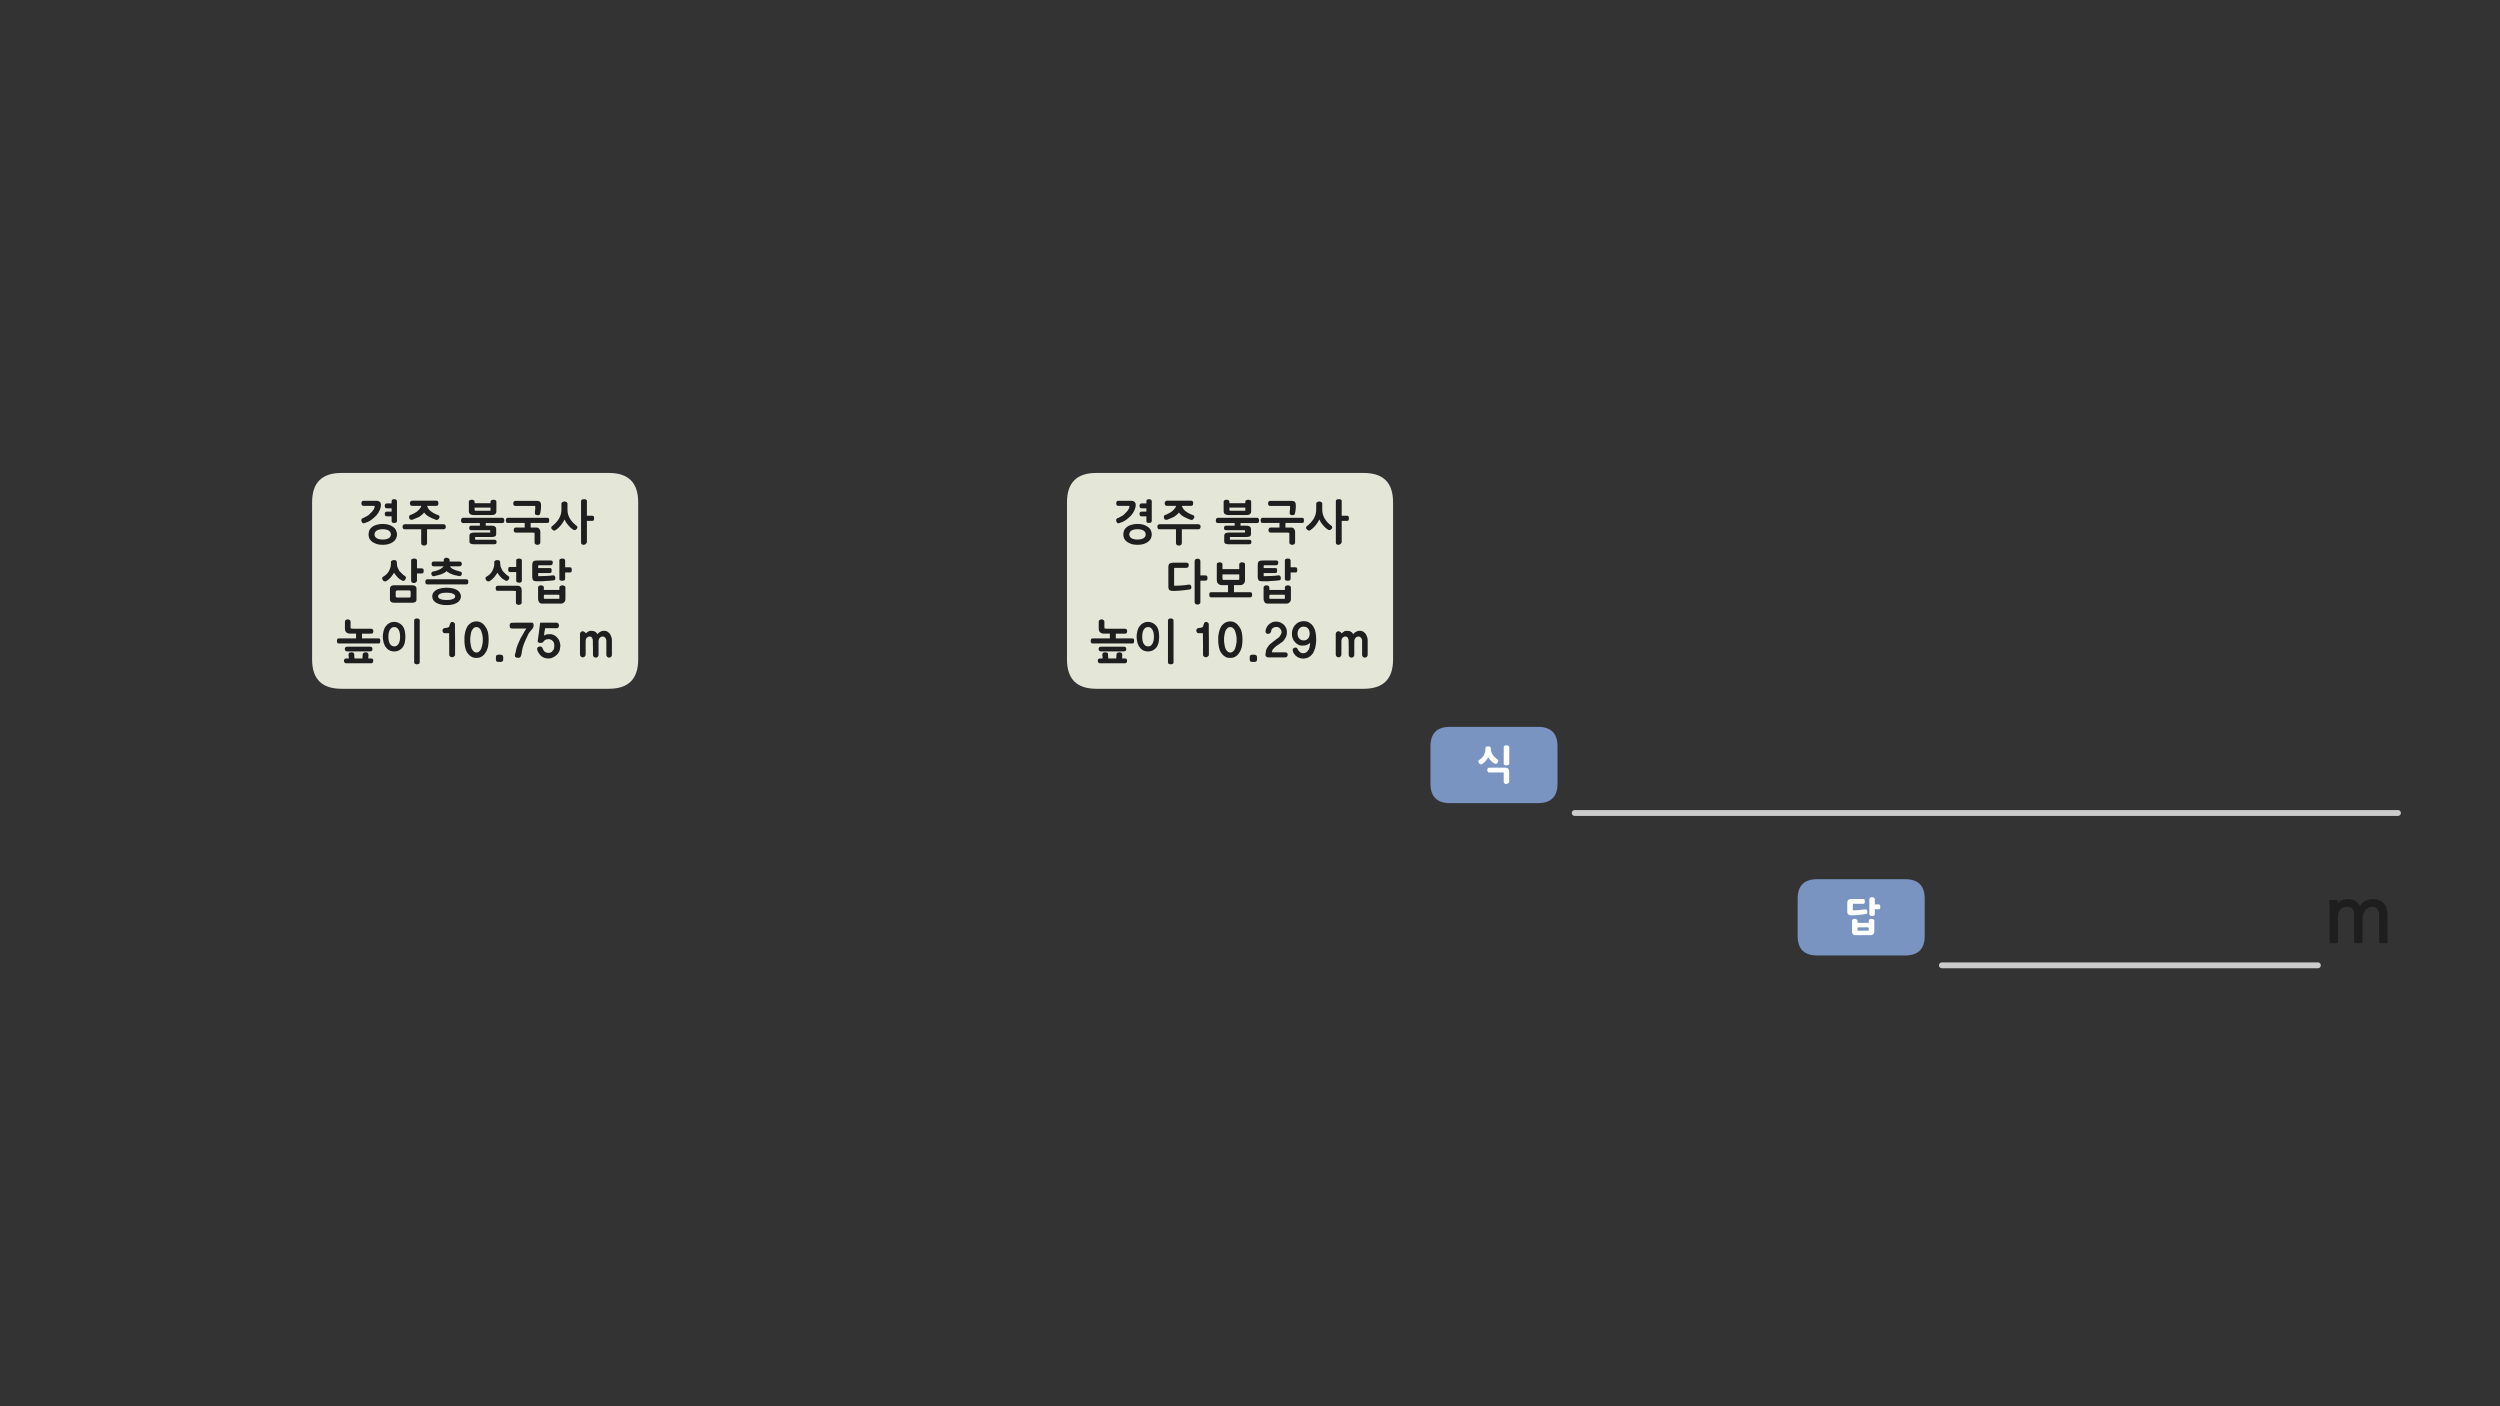 
<svg xmlns="http://www.w3.org/2000/svg" version="1.1" xmlns:xlink="http://www.w3.org/1999/xlink" preserveAspectRatio="none" x="0px" y="0px" width="1280px" height="720px" viewBox="0 0 1280 720">
<rect x="0" y="0" width="1280" height="720" fill="#333333" stroke="none"/>
<defs>
<g id="Duplicate_Items_Folder_fbd54454d34_copy_7_0_Layer1_0_FILL">
<path fill="#7A94C2" stroke="none" d="
M 29.05 -10
Q 29.05 -20 19.05 -20
L -26 -20
Q -36 -20 -36 -10
L -36 9.05
Q -36 19.05 -26 19.05
L 19.05 19.05
Q 29.05 19.05 29.05 9.05
L 29.05 -10 Z"/>
</g>

<g id="Duplicate_Items_Folder_fbd54454d34_copy_7_0_Layer0_0_FILL">
<path fill="#FFFFFF" stroke="none" d="
M 7.8 3.3
Q 7.8 2.9 7.65 2.55 7.55 2.2 7.3 1.9 6.8 1.35 6 1.35
L -2.45 1.35
Q -2.7 1.35 -2.85 1.45 -3.05 1.55 -3.15 1.7 -3.3 1.9 -3.35 2.1 -3.4 2.35 -3.4 2.6 -3.4 3.05 -3.15 3.45 -3.05 3.65 -2.85 3.75 -2.7 3.8 -2.45 3.8
L 5 3.8 5 8.65
Q 5 9.1 5.35 9.4 5.55 9.55 5.8 9.6 6 9.7 6.25 9.7 6.35 9.7 6.5 9.65 6.6 9.65 6.75 9.6 6.9 9.55 7 9.5 7.1 9.45 7.2 9.4 7.3 9.3 7.4 9.25 7.5 9.15 7.6 9.05 7.7 9 7.75 8.85 7.8 8.75 7.8 8.65
L 7.8 3.3
M 1.2 -3.3
Q 0.9 -3.5 0.65 -3.8 0.35 -4.05 0.1 -4.35 -0.2 -4.65 -0.45 -4.95 -0.65 -5.25 -0.8 -5.6 -1 -5.95 -1.15 -6.3 -1.35 -6.65 -1.45 -7 -1.55 -7.35 -1.55 -7.75
L -1.6 -8.6
Q -1.6 -8.9 -1.7 -9.1 -1.8 -9.25 -2 -9.35 -2.2 -9.45 -2.45 -9.5 -2.7 -9.55 -2.95 -9.55 -3.1 -9.55 -3.2 -9.55 -3.35 -9.55 -3.45 -9.55 -3.55 -9.5 -3.65 -9.45 -3.8 -9.45 -3.9 -9.4 -4.05 -9.3 -4.1 -9.25 -4.2 -9.15 -4.25 -9.1 -4.3 -8.95 -4.35 -8.85 -4.35 -8.75 -4.35 -8.6
L -4.35 -7.75
Q -4.35 -7.45 -4.45 -7.05 -4.5 -6.7 -4.65 -6.35 -4.75 -5.95 -4.9 -5.6 -5.05 -5.25 -5.2 -4.9 -5.45 -4.55 -5.75 -4.2 -6 -3.9 -6.3 -3.6 -6.6 -3.25 -6.9 -3.05 -7.25 -2.75 -7.6 -2.55 -7.7 -2.5 -7.75 -2.4 -7.85 -2.35 -7.9 -2.25 -7.95 -2.15 -8 -2.05 -8 -2 -8 -1.9 -8 -1.8 -8 -1.7 -7.95 -1.65 -7.9 -1.55 -7.9 -1.45 -7.85 -1.4 -7.8 -1.3 -7.75 -1.2 -7.65 -0.9 -7.5 -0.7 -7.3 -0.55 -7.05 -0.45 -6.8 -0.35 -6.6 -0.35 -6.3 -0.35 -6.05 -0.5 -5.85 -0.6 -5.65 -0.8 -5.4 -0.95 -5.2 -1.15 -5 -1.35 -4.75 -1.55 -4.55 -1.75 -4.3 -2 -4.15 -2.2 -4 -2.45 -3.8 -2.65 -3.6 -2.9 -3.45 -3.15 -3.25 -3.4 -3.05 -3.6 -2.9 -3.85 -2.55 -3.4 -2.2 -2.9 -1.85 -2.5 -1.45 -2.05 -1.05 -1.6 -0.5 -1.25 0 -0.9 0.6 -0.65 0.8 -0.55 1 -0.55 1.2 -0.6 1.4 -0.7 1.6 -0.85 1.75 -1.05 1.9 -1.2 2 -1.45 2.1 -1.65 2.15 -1.85 2.2 -2.05 2.2 -2.25 2.2 -2.4 2.1 -2.55 2 -2.7 1.8 -2.85 1.5 -3.05 1.2 -3.3
M 7.8 -9.4
Q 7.75 -9.55 7.7 -9.6 7.65 -9.7 7.55 -9.8 7.45 -9.85 7.3 -9.9 7.2 -9.95 7.1 -10 7 -10.05 6.85 -10.05 6.7 -10.05 6.55 -10.05 6.4 -10.1 6.3 -10.1 6 -10.1 5.8 -10.05 5.55 -10 5.35 -9.9 5 -9.7 5 -9.1
L 5 -0.85
Q 5 -0.55 5.1 -0.35 5.2 -0.15 5.35 -0.05 5.55 0.05 5.8 0.1 6 0.15 6.3 0.15 6.6 0.15 6.85 0.1 7.15 0.05 7.35 -0.05 7.6 -0.15 7.7 -0.35 7.8 -0.55 7.85 -0.85
L 7.85 -9.1
Q 7.85 -9.25 7.8 -9.4 Z"/>
</g>

<g id="Layer0_2_FILL">
<path fill="#E4E7D8" stroke="none" d="
M -174.45 -148.45
Q -189.45 -148.45 -189.45 -133.45
L -189.45 -52.95
Q -189.45 -37.95 -174.45 -37.95
L -37.5 -37.95
Q -22.5 -37.95 -22.5 -52.95
L -22.5 -133.45
Q -22.5 -148.45 -37.5 -148.45
L -174.45 -148.45 Z"/>
</g>

<g id="Layer0_3_FILL">
<path fill="#E4E7D8" stroke="none" d="
M -174.45 -148.45
Q -189.45 -148.45 -189.45 -133.45
L -189.45 -52.95
Q -189.45 -37.95 -174.45 -37.95
L -37.5 -37.95
Q -22.5 -37.95 -22.5 -52.95
L -22.5 -133.45
Q -22.5 -148.45 -37.5 -148.45
L -174.45 -148.45 Z"/>
</g>

<g id="Duplicate_Items_Folder_fbd54454d34_copy_7_1_Layer1_0_FILL">
<path fill="#7A94C2" stroke="none" d="
M 29.05 -10
Q 29.05 -20 19.05 -20
L -26 -20
Q -36 -20 -36 -10
L -36 9.05
Q -36 19.05 -26 19.05
L 19.05 19.05
Q 29.05 19.05 29.05 9.05
L 29.05 -10 Z"/>
</g>

<g id="Duplicate_Items_Folder_fbd54454d34_copy_7_1_Layer0_0_FILL">
<path fill="#FFFFFF" stroke="none" d="
M 5.5 0.75
Q 5.35 0.7 5.3 0.7 5 0.7 4.8 0.8 4.55 0.85 4.3 1 4.1 1.15 4 1.3 3.9 1.5 3.9 1.75
L 3.9 2.8 -1.85 2.8 -1.85 1.75
Q -1.85 1.65 -1.9 1.5 -1.9 1.4 -2 1.3 -2.1 1.2 -2.2 1.15 -2.3 1.05 -2.4 1 -2.5 0.95 -2.6 0.9 -2.7 0.85 -2.8 0.8 -3 0.75 -3.1 0.75 -3.25 0.7 -3.35 0.7 -3.4 0.7 -3.55 0.75 -3.65 0.75 -3.8 0.8 -3.95 0.85 -4.05 0.9 -4.15 0.95 -4.25 1 -4.35 1.05 -4.4 1.15 -4.5 1.2 -4.55 1.3 -4.6 1.4 -4.65 1.5 -4.65 1.65 -4.65 1.75
L -4.65 7.3
Q -4.65 7.7 -4.55 8.05 -4.5 8.35 -4.25 8.6 -4.1 8.85 -3.8 8.95 -3.5 9.1 -3.05 9.1
L 4.95 9.1
Q 5.3 9.1 5.6 8.95 5.95 8.85 6.25 8.6 6.5 8.35 6.65 8.05 6.75 7.7 6.75 7.3
L 6.75 1.75
Q 6.75 1.65 6.75 1.5 6.7 1.4 6.6 1.3 6.5 1.2 6.4 1.15 6.35 1.05 6.25 1 6 0.9 5.75 0.8 5.6 0.75 5.5 0.75
M 3.45 5.1
Q 3.55 5.1 3.6 5.15 3.7 5.2 3.75 5.2 3.8 5.25 3.85 5.35 3.9 5.4 3.9 5.55
L 3.9 6.45
Q 3.9 6.6 3.85 6.65 3.8 6.75 3.75 6.75 3.7 6.8 3.6 6.8 3.55 6.8 3.45 6.8
L -1.4 6.8
Q -1.5 6.8 -1.6 6.8 -1.7 6.8 -1.75 6.75 -1.8 6.75 -1.8 6.65 -1.85 6.6 -1.85 6.45
L -1.85 5.55
Q -1.85 5.4 -1.8 5.35 -1.8 5.25 -1.75 5.2 -1.7 5.2 -1.6 5.15 -1.5 5.1 -1.4 5.1
L 3.45 5.1
M 1.4 -9.35
Q 1.2 -9.4 0.9 -9.4
L -4.25 -9.4
Q -4.65 -9.4 -5 -9.4 -5.3 -9.4 -5.55 -9.35 -5.8 -9.35 -6.05 -9.25 -6.25 -9.2 -6.4 -9.1 -6.65 -8.95 -6.75 -8.75 -6.9 -8.6 -6.95 -8.35 -7 -8.1 -7.05 -7.8 -7.1 -7.5 -7.1 -7.1
L -7.1 -3.3
Q -7.1 -2.5 -6.95 -2.05 -6.9 -1.8 -6.75 -1.65 -6.65 -1.5 -6.4 -1.4 -6.25 -1.25 -6.05 -1.2 -5.8 -1.15 -5.55 -1.1 -5.3 -1.1 -5 -1.1 -4.65 -1.05 -4.25 -1.05 -3.4 -1.1 -2.6 -1.15 -1.8 -1.2 -1 -1.3 -0.2 -1.35 0.6 -1.45 1.4 -1.55 2.2 -1.7 2.85 -1.75 3.1 -2.1 3.2 -2.3 3.2 -2.55 3.2 -2.8 3.1 -3.15 3.05 -3.35 3 -3.5 3 -3.65 2.95 -3.75 2.85 -3.85 2.85 -3.9 2.75 -4 2.75 -4.05 2.65 -4.05 2.55 -4.1 2.5 -4.1 2.35 -4.1 2.25 -4.1 2.1 -4.1 2 -4.1 1.9 -4.1 1.15 -3.95 0.4 -3.9 -0.35 -3.8 -1.15 -3.75 -1.95 -3.65 -2.75 -3.65 -3.5 -3.6 -4.25 -3.6 -4.25 -3.727 -4.25 -4.05
L -4.25 -6.95 0.9 -6.95
Q 1.2 -6.95 1.4 -7 1.6 -7.05 1.7 -7.2 1.8 -7.35 1.85 -7.6 1.9 -7.85 1.9 -8.15 1.9 -8.55 1.85 -8.85 1.8 -9.1 1.7 -9.2 1.6 -9.3 1.4 -9.35
M 5.35 -10.3
Q 5.25 -10.25 5.1 -10.25 5 -10.2 4.85 -10.2 4.75 -10.15 4.65 -10.1 4.55 -10.05 4.45 -9.95 4.4 -9.9 4.35 -9.8 4.25 -9.7 4.25 -9.55 4.2 -9.45 4.2 -9.3
L 4.2 -1.7
Q 4.2 -1.55 4.25 -1.45 4.25 -1.35 4.35 -1.25 4.4 -1.15 4.45 -1.05 4.55 -0.95 4.65 -0.9 4.75 -0.85 4.85 -0.8 5 -0.75 5.1 -0.75 5.25 -0.75 5.35 -0.7 5.5 -0.7 5.65 -0.7 5.9 -0.7 6.15 -0.75 6.4 -0.8 6.6 -0.9 6.8 -1 6.9 -1.2 7 -1.4 7 -1.7
L 7 -4.15 8.9 -4.15
Q 9.55 -4.15 9.7 -4.55 9.75 -4.75 9.8 -4.95 9.8 -5.15 9.8 -5.4 9.8 -5.9 9.7 -6.3 9.6 -6.45 9.4 -6.55 9.2 -6.65 8.9 -6.65
L 7 -6.65 7 -9.3
Q 7 -9.9 6.6 -10.1 6.4 -10.2 6.15 -10.25 5.9 -10.3 5.65 -10.3 5.5 -10.3 5.35 -10.3 Z"/>
</g>

<g id="Layer0_6_FILL">
<path fill="#1E1E1E" stroke="none" d="
M 256.85 335.3
Q 256.6 335.2 256.25 335.2
L 255.3 335.2
Q 254.9 335.2 254.65 335.3 254.4 335.35 254.2 335.55 254.05 335.65 254 335.95 253.9 336.2 253.9 336.55
L 253.9 337.65
Q 253.9 338 254 338.25 254.05 338.5 254.2 338.65 254.4 338.75 254.65 338.8 254.9 338.9 255.3 338.9
L 256.3 338.9
Q 257 338.9 257.3 338.6 257.65 338.25 257.65 337.65
L 257.65 336.55
Q 257.65 336.2 257.55 335.95 257.45 335.7 257.3 335.55 257.1 335.4 256.85 335.3
M 267.25 318.8
Q 265.95 318.8 264.65 318.8 263.4 318.85 262.15 318.85 261.75 318.85 261.5 319 261.3 319.1 261.15 319.35 261.05 319.55 261 319.8 260.95 320.05 260.95 320.35 260.95 320.65 261 320.9 261.05 321.15 261.15 321.4 261.3 321.6 261.55 321.7 261.75 321.8 262.15 321.8
L 269.5 321.8
Q 269.15 322.25 268.8 322.85 268.45 323.4 268.1 324.1 267.7 324.75 267.3 325.5 266.9 326.2 266.45 326.95 266.1 327.75 265.75 328.55 265.35 329.35 265.05 330.15 264.35 331.8 264.15 333.2 264.1 333.6 264 333.95 263.9 334.25 263.8 334.6 263.7 334.9 263.65 335.15 263.6 335.45 263.6 335.65 263.6 336 263.7 336.2 263.85 336.4 264.1 336.55 264.3 336.7 264.6 336.75 264.85 336.8 265.25 336.8 265.6 336.8 265.85 336.75 266.15 336.7 266.3 336.55 266.45 336.4 266.55 336.2 266.7 336 266.8 335.65 266.9 335.45 266.95 335.1 267.05 334.75 267.1 334.35 267.15 333.95 267.2 333.55 267.3 333.1 267.4 332.6 267.5 332.05 267.65 331.45 267.85 330.85 268.05 330.25 268.25 329.65 268.5 329.05 268.75 328.45 269 327.9 269.25 327.35 269.5 326.8 269.7 326.25 270 325.75 270.2 325.3 270.4 324.9 270.6 324.5 270.75 324.2 271.05 323.8 271.3 323.5 271.55 323.2 271.75 322.95 272 322.7 272.15 322.45 272.35 322.2 272.55 322 272.65 321.85 272.75 321.65 272.85 321.45 273 321.25 273.2 320.9 273.2 320.35
L 273.2 320.05
Q 273.2 319.85 273.15 319.6 273.1 319.4 273.05 319.2 272.9 319 272.75 318.9 272.6 318.8 272.45 318.8 271.1 318.8 269.8 318.8 268.5 318.8 267.25 318.8
M 263.45 302.55
Q 263.8 302.6 264.15 302.6
L 264.15 308.6
Q 264.15 308.85 264.25 309.05 264.35 309.25 264.55 309.4 264.75 309.55 265 309.6 265.25 309.7 265.55 309.7 265.6 309.7 265.75 309.65 265.85 309.65 266.05 309.6 266.15 309.55 266.3 309.5 266.45 309.45 266.6 309.4 266.65 309.3 266.75 309.25 266.85 309.15 266.95 309.05 267.05 308.95 267.1 308.8 267.1 308.7 267.1 308.6
L 267.1 302.1
Q 267.1 301.65 267 301.25 266.85 300.85 266.55 300.5 266.25 300.25 265.9 300.05 265.55 299.9 265.1 299.9
L 254.9 299.9
Q 254.55 299.9 254.3 300 254.1 300.1 254 300.3 253.9 300.45 253.85 300.7 253.75 300.95 253.75 301.2 253.75 301.45 253.85 301.7 253.9 301.95 254 302.1 254.1 302.35 254.3 302.45 254.55 302.5 254.9 302.5
L 262.75 302.5
Q 263.1 302.5 263.45 302.55
M 303.65 323.05
Q 303.3 323 302.95 323 302.55 323 302.25 323 301.95 323.05 301.7 323.1 301.5 323.15 301.3 323.25 301.15 323.35 301.05 323.45 300.7 323.65 300.45 323.85 300.25 324 300.15 324.15 300 324.25 299.95 324.35 299.95 324.3 299.9 324.25 299.85 324.2 299.85 324.1 299.75 324.05 299.7 323.95 299.6 323.85 299.55 323.75 299.4 323.65 299.3 323.6 299.15 323.5 299.05 323.45 298.95 323.35 298.8 323.3 298.65 323.25 298.5 323.25 298.5 323.15 298.35 323.15 298.1 323.15 297.85 323.3 297.6 323.4 297.4 323.6 297.15 323.8 297.05 324.05 296.95 324.3 296.95 324.6
L 296.95 335.1
Q 296.95 335.75 297.4 336.15 297.6 336.35 297.8 336.45 298.05 336.55 298.35 336.55 298.65 336.55 298.95 336.45 299.2 336.3 299.45 336.1 299.65 335.9 299.75 335.65 299.85 335.45 299.85 335.15
L 299.85 328.25
Q 299.85 328 299.9 327.8 299.9 327.55 300 327.35 300.05 326.95 300.35 326.6 300.65 326.3 301.05 326.1 301.2 326 301.4 325.95 301.65 325.9 301.95 325.9 302.3 325.9 302.65 326.05 302.95 326.25 303.15 326.55 303.35 326.85 303.45 327.3 303.55 327.7 303.55 328.25 303.55 329.15 303.55 330 303.55 330.9 303.6 331.8 303.6 333.55 303.6 335.3 303.6 335.6 303.7 335.85 303.75 336.1 304 336.25 304.2 336.5 304.45 336.6 304.75 336.7 305.1 336.7 305.35 336.7 305.6 336.6 305.85 336.5 306.1 336.25 306.25 336.1 306.35 335.85 306.45 335.6 306.45 335.3
L 306.45 328.25
Q 306.45 328 306.5 327.8 306.55 327.55 306.65 327.35 306.7 327.15 306.8 326.95 306.9 326.75 307.1 326.6 307.2 326.45 307.35 326.3 307.55 326.2 307.75 326.1 307.95 326 308.15 325.95 308.35 325.9 308.55 325.9 308.95 325.9 309.3 326.05 309.65 326.25 309.9 326.55 310.15 326.85 310.3 327.3 310.45 327.7 310.45 328.25 310.45 329.15 310.45 330 310.45 330.9 310.45 331.8 310.45 333.55 310.45 335.3 310.45 335.6 310.55 335.85 310.65 336.1 310.85 336.25 311.05 336.5 311.25 336.6 311.5 336.7 311.75 336.7 312.1 336.7 312.4 336.6 312.65 336.5 312.9 336.25 313.1 336.1 313.2 335.85 313.3 335.6 313.3 335.3
L 313.3 327.8
Q 313.3 326.95 313 326.05 312.85 325.65 312.65 325.25 312.45 324.85 312.25 324.5 311.95 324.15 311.6 323.85 311.3 323.6 310.95 323.35 310.55 323.15 310.15 323.05 309.75 322.95 309.3 322.95 308.75 322.95 308.3 323.05 307.8 323.2 307.3 323.5 306.8 323.75 306.45 324.1 306.1 324.4 305.85 324.75 305.85 324.7 305.8 324.6 305.8 324.5 305.7 324.35 305.55 324.2 305.45 324.1 305.3 323.95 305.2 323.75 305 323.65 304.75 323.5 304.55 323.35 304.25 323.2 304 323.1 303.65 323.05
M 285.05 321.65
Q 285.7 321.65 285.95 321.2 286.05 321 286.15 320.7 286.2 320.5 286.2 320.15 286.2 319.55 285.85 319.2 285.55 318.85 284.85 318.8
L 276.55 318.8
Q 276.4 320 276.25 321.2 276.1 322.4 275.95 323.6 275.75 324.8 275.6 326 275.45 327.25 275.3 328.4 275.3 328.45 275.3 328.5
L 275.35 328.5 275.35 328.55
Q 275.35 328.7 275.45 328.8 275.55 328.9 275.8 328.95 276 329.1 276.25 329.15 276.5 329.2 276.7 329.2 277 329.2 277.2 329.15 277.4 329.15 277.5 329.05 277.65 329.05 277.75 328.95 277.85 328.9 277.95 328.85 278.05 328.75 278.15 328.65 278.2 328.6 278.3 328.5 278.35 328.4 278.4 328.35 278.5 328.3 278.55 328.2 278.85 327.7 279.55 327.45 280.15 327.25 280.85 327.25 282.1 327.25 282.95 328.15 283.4 328.6 283.6 329.15 283.8 329.75 283.8 330.5 283.8 330.9 283.75 331.3 283.75 331.65 283.65 332 283.55 332.35 283.4 332.65 283.25 332.95 283 333.15 282.85 333.45 282.6 333.65 282.4 333.85 282.15 334 281.8 334.15 281.5 334.2 281.15 334.3 280.75 334.3 280.5 334.3 280.25 334.25 280.05 334.2 279.8 334.1 279.55 334.05 279.35 333.95 279.1 333.8 278.9 333.65 278.7 333.5 278.55 333.35 278.45 333.15 278.35 333 278.2 332.8 278.1 332.6 278 332.4 277.95 332.2 277.85 332.1 277.8 332 277.75 331.95 277.75 331.85
L 277.7 331.85 277.7 331.8
Q 277.65 331.6 277.55 331.45 277.45 331.3 277.3 331.2 277.15 331.1 276.95 331.05 276.75 331 276.5 331 276.15 331 275.9 331.1 275.65 331.2 275.45 331.35 275.2 331.5 275.1 331.75 275 331.95 275 332.2 275 332.3 275 332.35 275 332.45 275.05 332.55 275.05 332.65 275.05 332.75 275.1 332.9 275.2 333.05 275.25 333.2 275.3 333.4 275.4 333.55 275.45 333.75 275.55 334 275.7 334.2 275.85 334.4 276 334.6 276.15 334.8 276.3 335 276.45 335.2 276.6 335.4 277.4 336.3 278.45 336.7 279.5 337.15 280.75 337.15 281.3 337.15 281.85 337.05 282.4 336.95 282.9 336.7 283.95 336.3 284.85 335.45 285.35 335.05 285.7 334.55 286.05 334.1 286.35 333.5 286.6 332.9 286.7 332.2 286.85 331.55 286.9 330.8 286.9 330 286.75 329.35 286.6 328.65 286.35 328.05 286.1 327.5 285.8 327.05 285.45 326.55 285 326.15 284.3 325.4 283.35 325.05 282.9 324.85 282.45 324.75 282 324.7 281.55 324.7 281.05 324.7 280.6 324.7 280.1 324.8 279.75 324.85 279.35 325 279.05 325.15 278.75 325.25 278.55 325.4 278.6 324.45 278.75 323.55 278.85 323.15 278.95 322.65 279 322.2 279.1 321.65 279.9 321.65 280.65 321.65 281.35 321.65 282.15 321.65 283.65 321.65 285.05 321.65
M 289.5 300.8
Q 289.5 300.65 289.45 300.55 289.45 300.4 289.35 300.3 289.25 300.2 289.15 300.1 289 300 288.9 299.95 288.75 299.9 288.65 299.85 288.55 299.8 288.45 299.75 288.3 299.7 288.15 299.7 288 299.7 287.9 299.7 287.65 299.7 287.4 299.75 287.15 299.8 286.95 299.95 286.65 300.1 286.55 300.3 286.4 300.5 286.4 300.8
L 286.4 302.05 278.45 302.05 278.45 300.8
Q 278.45 300.65 278.4 300.55 278.4 300.4 278.3 300.3 278.2 300.2 278.15 300.1 278.1 300 278 299.95 277.9 299.9 277.75 299.85 277.6 299.8 277.5 299.75 277.15 299.7 277.05 299.7 276.7 299.7 276.45 299.75 276.2 299.8 276 299.95 275.5 300.25 275.5 300.8
L 275.5 306.65
Q 275.5 306.85 275.55 307.05 275.55 307.25 275.65 307.5 275.7 307.7 275.8 307.9 275.85 308.1 276 308.25 276.05 308.45 276.2 308.55 276.3 308.7 276.5 308.8 276.7 308.9 276.95 308.95 277.15 309.05 277.4 309.05
L 287.45 309.05
Q 287.65 309.05 287.85 308.95 288.05 308.9 288.3 308.8 288.45 308.7 288.6 308.55 288.8 308.45 288.95 308.25 289.05 308.1 289.2 307.9 289.3 307.7 289.4 307.5 289.45 307.25 289.45 307.05 289.5 306.85 289.5 306.65
L 289.5 300.8
M 286.4 305
L 286.4 306.15
Q 286.4 306.35 286.4 306.45 286.35 306.55 286.3 306.55 286.2 306.6 286.05 306.6 285.9 306.6 285.7 306.6
L 279.15 306.6
Q 279.05 306.6 278.95 306.6 278.8 306.55 278.7 306.55 278.55 306.55 278.5 306.45 278.45 306.35 278.45 306.15
L 278.45 305
Q 278.45 304.75 278.55 304.65 278.65 304.5 278.9 304.5
L 286.15 304.5
Q 286.3 304.5 286.35 304.65 286.4 304.75 286.4 305
M 179.85 334
Q 179.55 334 179.25 334.05 179 334.1 178.8 334.25 178.6 334.4 178.55 334.65 178.45 334.85 178.45 335.15 178.45 335.45 178.45 335.7 178.5 336 178.55 336.25 178.6 336.6 178.6 336.8 178.6 337 178.6 337.15
L 177.2 337.15
Q 176.95 337.15 176.75 337.2 176.55 337.25 176.45 337.4 176.3 337.5 176.2 337.75 176.1 338 176.1 338.3 176.1 338.6 176.2 338.85 176.3 339.05 176.45 339.25 176.55 339.4 176.75 339.5 176.95 339.6 177.2 339.6
L 190.05 339.6
Q 190.3 339.6 190.5 339.5 190.65 339.4 190.85 339.25 190.95 339.05 191.05 338.85 191.1 338.6 191.1 338.3 191.1 338 191.05 337.75 190.95 337.5 190.85 337.4 190.65 337.25 190.5 337.2 190.3 337.15 190.05 337.15
L 188.55 337.15
Q 188.55 336.9 188.6 336.65 188.6 336.4 188.6 336.15 188.6 335.9 188.65 335.65 188.65 335.4 188.65 335.15 188.65 334.85 188.55 334.65 188.45 334.4 188.25 334.25 188 334.1 187.75 334.05 187.55 334 187.35 334 187.2 334 187.1 334 186.95 334 186.85 334 186.7 334.05 186.55 334.1 186.45 334.1 186.4 334.15 186.25 334.2 186.15 334.3 186.05 334.35 185.95 334.45 185.85 334.5 185.8 334.6 185.75 334.75 185.75 334.85 185.7 334.95 185.7 335.05 185.7 335.15 185.7 335.3 185.65 335.5 185.65 335.65 185.65 335.85 185.65 336 185.65 336.2 185.6 336.35 185.6 336.55 185.6 336.7 185.6 336.85 185.6 336.95 185.55 337.1 185.55 337.15
L 181.5 337.15
Q 181.45 336.9 181.45 336.6 181.4 336.3 181.4 336 181.4 335.3 181.35 334.85 181.35 334.75 181.3 334.6 181.25 334.5 181.2 334.45 181.15 334.35 181.05 334.3 180.95 334.2 180.85 334.15 180.7 334.1 180.55 334.1 180.4 334.05 180.3 334 180.2 334 180.1 334 179.95 334 179.85 334
M 176.55 332.3
Q 176.55 332.9 176.85 333.2 177.15 333.5 177.75 333.5
L 189.55 333.5
Q 190.15 333.5 190.4 333.2 190.7 332.95 190.7 332.35 190.7 331.7 190.4 331.4 190.15 331.1 189.55 331.1
L 177.75 331.1
Q 177.15 331.1 176.85 331.4 176.55 331.7 176.55 332.3
M 176.75 317.8
Q 176.6 318 176.6 318.35
L 176.6 321.75
Q 176.6 322.5 176.8 323 177 323.5 177.35 323.8 177.7 324.1 178.2 324.25 178.75 324.45 179.45 324.4
L 182.3 324.4 182.3 326.85 173.55 326.85
Q 173.2 326.85 173 326.95 172.8 327.05 172.7 327.25 172.6 327.45 172.55 327.7 172.5 327.9 172.5 328.2 172.5 328.45 172.55 328.65 172.6 328.9 172.7 329.05 172.8 329.3 173 329.4 173.2 329.45 173.55 329.45
L 193.7 329.45
Q 194.05 329.45 194.25 329.4 194.5 329.3 194.6 329.05 194.7 328.7 194.7 328.2 194.7 327.9 194.7 327.7 194.65 327.45 194.6 327.25 194.4 326.85 193.7 326.85
L 185.35 326.85 185.35 324.45 189.95 324.45
Q 190.25 324.45 190.5 324.35 190.75 324.25 190.9 324.1 191.05 323.9 191.1 323.65 191.15 323.45 191.15 323.15 191.15 322.9 191.1 322.7 191.05 322.5 190.9 322.25 190.75 322.1 190.5 322 190.25 321.9 189.95 321.9 188.8 321.9 187.7 321.9 186.55 321.9 185.45 321.9 184.3 321.9 183.2 321.9 182.05 321.9 180.95 321.9 180.1 321.9 179.5 321.7
L 179.5 318.35
Q 179.5 318 179.35 317.8 179.25 317.7 179.2 317.6 179.1 317.55 179.05 317.45 178.95 317.4 178.8 317.3 178.65 317.25 178.55 317.2 178.35 317.15 178.25 317.15 178.1 317.1 178.05 317.1 177.8 317.15 177.55 317.2 177.3 317.25 177.1 317.4 176.85 317.55 176.75 317.8
M 212.45 316.9
Q 212.25 317 212.15 317.25 212.05 317.45 212.05 317.8
L 212.05 339
Q 212.05 339.3 212.15 339.55 212.25 339.75 212.45 339.9 212.65 340 212.95 340.05 213.2 340.15 213.5 340.15 213.8 340.15 214 340.05 214.3 340 214.5 339.9 214.7 339.75 214.8 339.55 214.9 339.3 214.9 339
L 214.9 317.8
Q 214.9 317.45 214.8 317.25 214.7 317 214.5 316.9 214.3 316.75 214 316.7 213.8 316.65 213.5 316.65 213.2 316.65 212.95 316.7 212.65 316.75 212.45 316.9
M 206.75 321.5
Q 206.45 320.9 206.1 320.45 205.25 319.45 204.2 318.95 203.1 318.4 201.9 318.4 201.2 318.4 200.6 318.55 200 318.65 199.5 318.95 198.95 319.2 198.5 319.55 198.05 319.95 197.7 320.45 197.25 320.9 196.95 321.5 196.65 322.1 196.45 322.8 196.25 323.5 196.15 324.3 196 325.1 196 326 196 326.9 196.15 327.7 196.25 328.5 196.45 329.2 196.65 329.9 196.95 330.45 197.25 331.05 197.7 331.55 198.05 332.05 198.5 332.4 198.95 332.8 199.5 333.05 200 333.3 200.6 333.4 201.2 333.55 201.9 333.55 203.1 333.55 204.2 333.05 204.7 332.8 205.2 332.4 205.65 332.05 206.1 331.55 206.45 331.05 206.75 330.45 207 329.9 207.2 329.2 207.35 328.5 207.45 327.7 207.55 326.9 207.55 326 207.55 325.1 207.45 324.3 207.35 323.5 207.2 322.8 207 322.1 206.75 321.5
M 204.05 322.35
Q 204.45 323.05 204.65 323.95 204.85 324.85 204.85 326 204.85 327.15 204.65 328.1 204.45 329 204.05 329.65 203.6 330.35 203.1 330.65 202.55 330.95 201.9 330.95 201.2 330.95 200.65 330.65 200.1 330.35 199.65 329.65 199.25 329 199.05 328.1 198.85 327.15 198.85 326 198.85 324.85 199.05 323.95 199.25 323.05 199.65 322.35 200.1 321.7 200.65 321.35 201.2 321.05 201.9 321.05 202.55 321.05 203.1 321.35 203.6 321.7 204.05 322.35
M 213.15 300.7
Q 213 300.35 212.65 300.1 212.05 299.65 211.15 299.65
L 201.75 299.65
Q 201.3 299.65 200.9 299.75 200.55 299.85 200.25 300.1 199.95 300.35 199.8 300.7 199.65 301.05 199.65 301.55
L 199.65 306.8
Q 199.65 307.3 199.8 307.65 199.95 308 200.25 308.2 200.55 308.4 200.9 308.5 201.3 308.6 201.75 308.6
L 211.15 308.6
Q 211.6 308.6 212 308.5 212.35 308.4 212.65 308.2 213 308 213.15 307.65 213.25 307.3 213.25 306.8
L 213.25 301.55
Q 213.25 301.05 213.15 300.7
M 209.55 302.3
Q 209.65 302.3 209.8 302.35 209.9 302.4 210.05 302.5 210.15 302.6 210.2 302.75 210.25 302.9 210.25 303.05
L 210.25 305.25
Q 210.25 305.45 210.2 305.6 210.15 305.7 210.05 305.75 209.9 305.85 209.8 305.9 209.65 305.95 209.55 305.95
L 203.3 305.95
Q 203.2 305.95 203.1 305.9 202.95 305.85 202.85 305.75 202.7 305.7 202.65 305.6 202.6 305.45 202.6 305.25
L 202.6 303.05
Q 202.6 302.9 202.65 302.75 202.7 302.6 202.85 302.5 202.95 302.4 203.1 302.35 203.2 302.3 203.3 302.3
L 209.55 302.3
M 240.2 319.65
Q 239.7 320.15 239.3 320.7 238.95 321.35 238.65 322.1 238.35 322.85 238.15 323.7 237.95 324.55 237.85 325.5 237.75 326.45 237.8 327.5 237.75 328.55 237.85 329.45 237.95 330.4 238.1 331.25 238.3 332.1 238.55 332.85 238.85 333.6 239.25 334.2 239.7 334.85 240.2 335.35 240.7 335.85 241.25 336.15 241.8 336.55 242.45 336.7 243.15 336.85 243.95 336.85 244.7 336.85 245.35 336.7 246 336.55 246.6 336.15 247.2 335.85 247.65 335.35 248.15 334.85 248.55 334.2 249 333.6 249.3 332.85 249.6 332.1 249.85 331.25 250 330.4 250.1 329.45 250.2 328.55 250.2 327.5 250.2 326.5 250.1 325.6 250 324.65 249.85 323.75 249.6 322.9 249.3 322.15 248.95 321.45 248.5 320.8 248.1 320.2 247.6 319.7 247.15 319.25 246.55 318.9 245.95 318.5 245.35 318.35 244.7 318.15 243.95 318.15 243.2 318.15 242.5 318.35 241.85 318.5 241.25 318.85 240.7 319.2 240.2 319.65
M 240.75 327.5
Q 240.75 326.85 240.8 326.2 240.85 325.55 241 324.95 241.05 324.35 241.2 323.85 241.35 323.3 241.55 322.85 241.75 322.45 242.05 322.1 242.3 321.75 242.6 321.5 242.9 321.25 243.25 321.15 243.6 321.05 243.95 321.05 244.3 321.05 244.65 321.15 245 321.3 245.35 321.55 245.65 321.8 245.9 322.15 246.15 322.5 246.35 322.95 246.5 323.35 246.65 323.9 246.8 324.4 246.95 325 247.05 325.6 247.15 326.2 247.2 326.85 247.2 327.5 247.2 328.2 247.15 328.85 247.1 329.45 246.95 330.05 246.7 331.25 246.35 332.15 246.2 332.6 245.9 332.95 245.65 333.3 245.35 333.55 245 333.85 244.65 333.95 244.35 334.1 243.95 334.1 243.55 334.1 243.2 333.95 242.85 333.85 242.55 333.55 241.95 333.05 241.5 332.1 241.3 331.65 241.2 331.15 241.05 330.6 241 330 240.85 329.4 240.8 328.8 240.75 328.2 240.75 327.5
M 232.05 318.5
Q 231.85 318.45 231.65 318.45 231.35 318.45 231.1 318.5 230.9 318.55 230.8 318.75 230.7 318.9 230.6 319.05 230.5 319.25 230.45 319.45 230.35 319.65 230.25 319.9 230.2 320.1 230.15 320.35 230.05 320.55 230 320.75 229.9 320.9 229.8 321.05 229.6 321.15 229.35 321.25 229.15 321.35 228.9 321.4 228.65 321.45 228.35 321.5 228.1 321.5 227.85 321.5 227.5 321.55 227.3 321.65 227.05 321.75 226.9 321.95 226.7 322.15 226.65 322.35 226.55 322.6 226.55 322.85 226.55 323.1 226.65 323.35 226.7 323.55 226.85 323.75 227 324 227.2 324.1 227.4 324.2 227.75 324.2
L 229.95 324.2
Q 229.95 325.6 229.95 327 230 328.35 230 329.75 230 332.5 230 335.25 230 335.55 230.1 335.75 230.25 335.95 230.45 336.15 230.7 336.3 230.95 336.4 231.25 336.5 231.55 336.5 231.65 336.5 231.75 336.5 231.85 336.45 232 336.4 232.05 336.35 232.2 336.3 232.3 336.25 232.4 336.15 232.55 336.1 232.65 335.95 232.8 335.85 232.85 335.75 232.95 335.65 232.95 335.55 233 335.4 233 335.25
L 233 334.2
Q 233 332.35 233 330.5 233 328.7 233 326.85 232.95 325.1 232.95 323.25 232.95 321.45 232.95 319.6 232.95 319.15 232.5 318.8 232.25 318.6 232.05 318.5
M 234.85 302.75
Q 234.5 302.4 234.05 302.1 233.55 301.85 233 301.6 232.45 301.4 231.75 301.25 231.05 301.05 230.3 301 229.5 300.9 228.65 300.9 227.8 300.9 227.05 301 226.3 301.05 225.65 301.25 224.95 301.4 224.35 301.6 223.75 301.85 223.3 302.1 222.8 302.4 222.45 302.75 222.05 303.1 221.85 303.5 221.55 303.9 221.45 304.4 221.3 304.85 221.3 305.35 221.3 305.85 221.45 306.35 221.55 306.8 221.85 307.2 222.05 307.6 222.45 307.95 222.8 308.25 223.3 308.6 223.75 308.85 224.35 309.1 224.95 309.3 225.65 309.5 226.3 309.65 227.05 309.75 227.8 309.8 228.65 309.8 229.5 309.8 230.3 309.75 231.05 309.65 231.75 309.5 232.45 309.3 233 309.1 233.6 308.85 234.05 308.6 234.5 308.25 234.85 307.95 235.2 307.6 235.5 307.2 235.7 306.8 235.85 306.35 236 305.85 236 305.35 236 304.85 235.85 304.4 235.7 303.9 235.45 303.5 235.2 303.1 234.85 302.75
M 225.5 306.7
Q 224.9 306.5 224.6 306.15 224.3 305.8 224.3 305.35 224.3 304.9 224.6 304.55 224.9 304.2 225.5 303.95 226.05 303.7 226.85 303.55 227.65 303.45 228.65 303.45 229.65 303.45 230.4 303.55 231.25 303.7 231.85 303.95 232.45 304.2 232.75 304.55 233.05 304.9 233.05 305.35 233.05 305.8 232.75 306.15 232.45 306.5 231.85 306.7 231.25 306.95 230.4 307.1 229.65 307.2 228.65 307.2 227.65 307.2 226.85 307.1 226.05 306.95 225.5 306.7
M 218.8 296.6
Q 218.45 296.6 218.25 296.7 218.05 296.8 217.95 297 217.85 297.2 217.8 297.4 217.8 297.65 217.8 297.9 217.8 298.15 217.8 298.4 217.85 298.6 217.95 298.8 218.05 299 218.25 299.1 218.45 299.2 218.8 299.2
L 238.75 299.2
Q 239.1 299.2 239.3 299.1 239.5 299 239.6 298.8 239.7 298.6 239.75 298.4 239.75 298.15 239.75 297.9 239.75 297.65 239.75 297.4 239.7 297.2 239.6 297 239.5 296.8 239.3 296.7 239.1 296.6 238.75 296.6
L 218.8 296.6
M 221.55 289.85
Q 221.75 289.95 222.05 289.95
L 227.15 289.95
Q 226.9 290.3 226.6 290.55 226.3 290.8 226 291 225.65 291.25 225.25 291.45 224.9 291.6 224.55 291.8 224.15 291.95 223.75 292.1 223.35 292.25 222.95 292.35 222.5 292.45 222.05 292.55 221.65 292.65 221.3 292.75 221.05 292.95 220.95 293.15 220.85 293.35 220.85 293.65 220.85 294 220.9 294.25 221 294.5 221.2 294.65 221.4 294.85 221.55 294.95 221.75 295.05 222 295.05
L 222.05 295.05
Q 222.1 295.05 222.15 295.05 222.25 295.05 222.3 295 222.4 295 222.45 294.95 222.8 294.85 223.25 294.75 223.65 294.65 224.1 294.55 224.55 294.45 225 294.3 225.4 294.15 225.85 294.05 226.25 293.9 226.6 293.7 227 293.55 227.4 293.35 227.8 293.15 228.1 292.9 228.4 292.65 228.65 292.4 228.9 292.6 229.15 292.85 229.45 293.05 229.8 293.2 230.05 293.4 230.4 293.6 230.8 293.75 231.2 293.9 231.5 294.1 231.85 294.2 232.2 294.3 232.6 294.4 233 294.5 233.3 294.6 233.65 294.65 233.9 294.7 234.2 294.8 234.5 294.85 234.75 294.9 235 294.95 235.35 295 235.45 295 235.55 295 235.7 294.9 235.85 294.85 236.1 294.65 236.45 294.4 236.45 293.55 236.45 293.4 236.4 293.25 236.4 293.15 236.3 293 236.25 292.9 236.15 292.85 236 292.75 235.8 292.7 235.45 292.6 235.05 292.5 234.7 292.4 234.25 292.25 233.85 292.15 233.45 292 233 291.85 232.6 291.65 231.85 291.4 231.25 290.95 230.6 290.5 230.35 289.95
L 235.35 289.95
Q 235.6 289.95 235.8 289.85 236 289.8 236.15 289.6 236.3 289.45 236.35 289.2 236.45 288.95 236.45 288.7 236.45 288.45 236.35 288.2 236.3 288 236.15 287.85 236 287.7 235.8 287.6 235.6 287.5 235.35 287.5
L 230.2 287.5 230.2 286.65
Q 230.2 286.5 230.15 286.4 230.1 286.3 230.05 286.2 229.95 286.1 229.85 286 229.75 285.95 229.55 285.85 229.45 285.8 229.35 285.75 229.25 285.65 229.15 285.65 228.85 285.55 228.6 285.55 228.4 285.55 228.15 285.6 227.95 285.7 227.7 285.8 227.45 285.95 227.3 286.2 227.2 286.4 227.2 286.65
L 227.2 287.5 222.05 287.5
Q 221.75 287.5 221.55 287.6 221.3 287.7 221.2 287.85 221.1 288 221.05 288.2 221 288.45 221 288.7 221 288.95 221.05 289.2 221.1 289.45 221.2 289.6 221.3 289.8 221.55 289.85
M 210.65 286.5
Q 210.5 286.7 210.5 287
L 210.5 297.25
Q 210.5 297.55 210.6 297.8 210.7 298 210.9 298.2 211.05 298.35 211.25 298.4 211.5 298.5 211.7 298.5 211.85 298.5 212 298.5 212.15 298.5 212.3 298.45 212.5 298.45 212.6 298.4 212.75 298.35 212.8 298.25 212.95 298.2 213.05 298.1 213.15 298 213.25 297.85 213.35 297.75 213.4 297.6 213.5 297.45 213.5 297.25
L 213.5 293.6 215.85 293.6
Q 216.25 293.6 216.45 293.5 216.7 293.4 216.8 293.2 216.9 292.85 216.9 292.3 216.9 292 216.9 291.8 216.85 291.55 216.8 291.35 216.7 291.2 216.45 291.1 216.25 291 215.85 291
L 213.5 291 213.5 287
Q 213.45 286.7 213.35 286.5 213.25 286.3 213.1 286.2 212.85 286.1 212.6 286.05 212.3 285.95 212.05 285.95 211.75 285.95 211.5 286.05 211.25 286.1 211.05 286.2 210.75 286.3 210.65 286.5
M 227.6 268.5
Q 227.35 268.4 227.1 268.4
L 207.35 268.4
Q 207 268.4 206.75 268.5 206.55 268.6 206.4 268.8 206.1 269.2 206.1 269.7 206.1 270 206.2 270.25 206.25 270.45 206.4 270.65 206.55 270.85 206.75 270.95 207 271 207.35 271
L 215.65 271 215.65 278.05
Q 215.65 278.35 215.75 278.6 215.85 278.85 216.15 279.05 216.35 279.15 216.6 279.25 216.85 279.35 217.1 279.35 217.4 279.35 217.65 279.25 217.95 279.15 218.2 279.05 218.4 278.85 218.5 278.6 218.65 278.35 218.65 278.05
L 218.65 271 227.1 271
Q 227.65 271 227.95 270.65 228.25 270.3 228.25 269.8 228.25 269.55 228.2 269.25 228.15 269 227.95 268.8 227.8 268.6 227.6 268.5
M 224.4 257.2
Q 224.35 256.95 224.25 256.75 224.15 256.55 223.9 256.45 223.7 256.35 223.4 256.35
L 210.95 256.35
Q 210.7 256.35 210.5 256.5 210.3 256.6 210.15 256.75 209.85 257.25 209.85 257.75 209.85 258 209.95 258.25 210 258.45 210.2 258.65 210.5 259 210.95 259
L 215.75 259
Q 215.45 259.9 214.85 260.55 214.6 260.95 214.2 261.25 213.85 261.6 213.5 261.9 213.05 262.2 212.65 262.45 212.2 262.75 211.75 262.95 211.3 263.2 210.85 263.4 210.4 263.55 209.95 263.7 209.65 263.9 209.55 264.1 209.45 264.35 209.45 264.65 209.45 264.8 209.45 264.9 209.45 265.05 209.5 265.15 209.5 265.5 209.7 265.7 209.75 265.8 209.9 265.9 210 265.95 210.15 266.05 210.4 266.15 210.65 266.15 210.8 266.15 210.9 266.15 211.05 266.15 211.15 266.1 211.55 265.95 212 265.75 212.4 265.6 212.85 265.4 213.7 265.05 214.6 264.65 214.95 264.4 215.3 264.15 215.7 263.9 216 263.6 216.7 263.05 217.15 262.4 217.7 263.15 218.35 263.7 219 264.25 219.8 264.65 220.6 265.05 221.4 265.45 222.25 265.8 223.1 266.1 223.25 266.15 223.4 266.2 223.55 266.2 223.7 266.2 223.95 266.2 224.15 266.1 224.25 266 224.35 265.9 224.5 265.85 224.6 265.7 224.7 265.6 224.75 265.45 224.85 265.35 224.95 265.15 224.95 265.05 225 264.9 225.05 264.8 225.05 264.65 225.05 264.5 225 264.35 224.95 264.25 224.9 264.1 224.8 264 224.7 263.9 224.55 263.85 224.35 263.75
L 224.4 263.75
Q 223.9 263.6 223.45 263.4 223 263.2 222.6 263 222.15 262.8 221.75 262.55 221.35 262.35 221 262 220.55 261.8 220.2 261.45 219.9 261.15 219.55 260.75 219.25 260.4 219.05 259.95 218.8 259.5 218.65 259
L 223.4 259
Q 223.7 259 223.9 258.9 224.15 258.8 224.25 258.6 224.35 258.4 224.4 258.2 224.45 257.95 224.45 257.7 224.45 257.4 224.4 257.2
M 201.7 286.8
Q 201.6 286.8 201.45 286.8 201.3 286.8 201.2 286.8 201 286.9 200.75 286.95 200.6 287.05 200.5 287.15 200.35 287.2 200.3 287.3 200.2 287.4 200.2 287.55 200.15 287.65 200.15 287.8
L 200.15 288.95
Q 200.15 289.8 199.85 290.7 199.7 291.15 199.5 291.6 199.3 292.05 199.1 292.45 198.85 292.9 198.55 293.25 198.2 293.65 197.85 294.05 197.5 294.4 197.05 294.7 196.65 295 196.2 295.25 195.9 295.5 195.8 295.65 195.7 295.75 195.65 295.85 195.65 295.95 195.65 296.05 195.65 296.2 195.7 296.35 195.75 296.5 195.8 296.65 195.95 296.95 196.1 297.2 196.2 297.3 196.35 297.4 196.5 297.45 196.65 297.55 196.95 297.7 197.1 297.7 197.15 297.7 197.25 297.65 197.35 297.65 197.5 297.65 197.6 297.65 197.65 297.6 197.75 297.55 197.8 297.5
L 197.85 297.5
Q 198.45 297.15 198.95 296.7 199.5 296.2 200.05 295.65 200.5 295.05 200.95 294.45 201.4 293.85 201.75 293.25 202.15 293.85 202.6 294.45 203 295 203.55 295.55 204.05 296.1 204.7 296.55 205.35 297 206.1 297.35 206.25 297.45 206.4 297.45 206.6 297.45 206.8 297.35 206.95 297.3 207.1 297.2 207.25 297.1 207.4 296.95 207.45 296.8 207.55 296.65 207.6 296.5 207.7 296.3 207.8 296.15 207.8 296 207.85 295.8 207.85 295.65 207.85 295.55 207.8 295.45 207.8 295.35 207.75 295.3 207.65 295.3 207.55 295.2 207.45 295.1 207.4 294.95 206.95 294.7 206.6 294.45 206.25 294.15 205.9 293.8 205.55 293.55 205.25 293.15 204.9 292.8 204.55 292.45 204.05 291.65 203.7 290.8 203.45 290.35 203.35 289.9 203.25 289.45 203.25 289 203.25 288.65 203.2 288.4 203.2 288.1 203.2 287.9 203.15 287.7 203.1 287.5 203.05 287.35 202.95 287.25 202.9 287.1 202.8 287 202.7 286.95 202.55 286.85 202.35 286.85 202.2 286.8 201.95 286.8 201.7 286.8
M 191.8 269.05
Q 191.2 269.3 190.75 269.65 190.25 270 189.85 270.4 189.5 270.85 189.2 271.3 188.7 272.35 188.7 273.65 188.7 274.3 188.85 274.85 188.95 275.4 189.2 275.9 189.75 276.85 190.75 277.55 191.2 277.85 191.8 278.1 192.35 278.4 193 278.6 193.65 278.75 194.4 278.85 195.1 278.95 195.95 278.95 196.8 278.95 197.5 278.85 198.25 278.75 198.9 278.6 200.15 278.2 201.15 277.55 201.65 277.15 202.05 276.75 202.45 276.35 202.7 275.85 202.95 275.4 203.1 274.85 203.25 274.3 203.25 273.65 203.25 273 203.1 272.45 202.95 271.9 202.7 271.35 202.45 270.9 202.1 270.45 201.7 270.05 201.15 269.7 200.2 269 198.95 268.65 198.25 268.45 197.5 268.35 196.8 268.25 195.95 268.25 195.1 268.25 194.4 268.35 193.65 268.45 193 268.65 192.35 268.8 191.8 269.05
M 192.85 271.65
Q 193.4 271.3 194.2 271.15 194.95 270.95 195.95 270.95 196.95 270.95 197.7 271.15 198.5 271.3 199.05 271.65 199.6 272 199.85 272.5 200.15 273 200.15 273.65 200.15 274.25 199.85 274.75 199.6 275.2 199.05 275.55 198.5 275.9 197.7 276.05 196.95 276.25 195.95 276.25 194.95 276.25 194.2 276.05 193.4 275.9 192.85 275.55 192.3 275.2 192.05 274.75 191.75 274.25 191.75 273.65 191.75 273 192.05 272.5 192.3 272 192.85 271.65
M 193.75 256.55
Q 193.35 256.4 192.8 256.4
L 186.15 256.4
Q 185.85 256.4 185.6 256.5 185.4 256.6 185.3 256.75 185.15 256.95 185.1 257.2 185.05 257.45 185.05 257.75 185.05 258 185.1 258.2 185.15 258.45 185.3 258.65 185.4 258.8 185.6 258.9 185.85 259 186.15 259
L 191.85 259
Q 191.8 259.4 191.75 259.75 191.65 260.1 191.55 260.4 191.4 260.8 191.1 261.2 190.85 261.6 190.4 262.05 190.15 262.4 189.85 262.6 189.65 262.85 189.4 263.05 189.15 263.3 188.95 263.5 188.7 263.7 188.5 263.9 188.15 264.05 187.85 264.25 187.55 264.45 187.2 264.6 186.9 264.8 186.5 265 186.1 265.15 185.6 265.35 185.5 265.45 185.35 265.55 185.25 265.6 185.15 265.75 185.1 265.9 185.05 266.05 185 266.2 185 266.4 185 266.7 185.1 266.95 185.2 267.2 185.35 267.45 185.5 267.7 185.7 267.8 185.9 267.95 186.15 267.9 186.2 267.9 186.25 267.9 186.3 267.9 186.35 267.9 186.4 267.95 186.45 267.9
L 186.55 267.85
Q 187.45 267.6 188.35 267.2 189.2 266.8 190 266.25 190.8 265.7 191.45 265.1 192.15 264.5 192.75 263.85 193.85 262.55 194.45 261.1 194.75 260.45 194.9 259.8 195.05 259.15 195.05 258.6 195.05 257.5 194.45 256.95 194.15 256.7 193.75 256.55
M 197.2 258.15
Q 197 258.5 197 259 197 259.3 197.05 259.5 197.1 259.7 197.2 259.85 197.3 260.05 197.5 260.15 197.7 260.25 198.05 260.25
L 200.5 260.25 200.5 261.95 198.05 261.95
Q 197.7 261.95 197.5 262.05 197.3 262.1 197.2 262.3 197.1 262.45 197.05 262.65 197 262.9 197 263.15 197 263.4 197.05 263.65 197.1 263.85 197.2 264 197.3 264.15 197.5 264.25 197.7 264.35 198.05 264.35
L 200.5 264.35 200.5 266.7
Q 200.5 267 200.6 267.2 200.65 267.45 200.85 267.55 201.05 267.65 201.3 267.7 201.55 267.75 201.9 267.75 202.15 267.75 202.35 267.7 202.6 267.65 202.8 267.55 203 267.45 203.1 267.2 203.25 267 203.25 266.7
L 203.25 256.7
Q 203.25 256.35 203.1 256.15 203 255.9 202.8 255.8 202.6 255.7 202.35 255.65 202.15 255.6 201.9 255.6 201.55 255.6 201.3 255.65 201.05 255.7 200.85 255.8 200.65 255.9 200.6 256.15 200.5 256.35 200.5 256.7
L 200.5 257.75 198.05 257.75
Q 197.7 257.75 197.5 257.85 197.3 257.95 197.2 258.15
M 291.7 290.45
L 289.35 290.45 289.35 287
Q 289.3 286.7 289.2 286.5 289.1 286.3 288.95 286.2 288.7 286.1 288.45 286.05 288.15 285.95 287.9 285.95 287.6 285.95 287.35 286.05 287.1 286.1 286.9 286.2 286.6 286.3 286.5 286.5 286.4 286.75 286.4 287
L 286.4 296.3
Q 286.4 296.5 286.4 296.6 286.4 296.7 286.45 296.8 286.5 296.95 286.6 297 286.7 297.1 286.8 297.15 286.95 297.25 287.1 297.25 287.2 297.3 287.35 297.3 287.45 297.35 287.6 297.35 287.75 297.35 287.9 297.35 288.5 297.35 288.95 297.15 289.1 297.05 289.2 296.85 289.3 296.65 289.35 296.3
L 289.35 293.1 291.7 293.1
Q 292.05 293.1 292.3 293.05 292.5 292.95 292.6 292.7 292.65 292.5 292.7 292.25 292.75 292.05 292.75 291.8 292.75 291.5 292.7 291.3 292.65 291.05 292.6 290.85 292.4 290.45 291.7 290.45
M 304.05 266.25
Q 304.1 266.05 304.15 265.85 304.2 265.6 304.2 265.35 304.2 265.1 304.15 264.85 304.1 264.6 304.05 264.45 303.85 264.05 303.1 264.05
L 300.5 264.05 300.5 256.65
Q 300.5 256.5 300.5 256.35 300.45 256.2 300.4 256.1 300.3 256 300.2 255.9 300.1 255.8 300 255.75 299.85 255.7 299.55 255.6 299.4 255.6 299.25 255.6 299.1 255.6 298.95 255.6 298.7 255.6 298.45 255.65 298.25 255.7 298 255.75 297.75 255.85 297.65 256.1 297.5 256.3 297.5 256.65
L 297.5 277.85
Q 297.5 278.1 297.6 278.35 297.7 278.55 297.9 278.7 298.3 278.95 298.85 278.95 298.9 278.9 299.05 278.9 299.15 278.85 299.35 278.8 299.5 278.75 299.65 278.7 299.8 278.6 299.95 278.55 300 278.4 300.1 278.25 300.2 278.1 300.35 278 300.4 277.8 300.45 277.6 300.5 277.45 300.5 277.2
L 300.5 266.7 303.1 266.7
Q 303.5 266.7 303.7 266.6 303.95 266.5 304.05 266.25
M 273.25 287.3
Q 272.85 287.55 272.7 288 272.6 288.3 272.55 288.65 272.5 289.05 272.5 289.5
L 272.5 295.05
Q 272.5 295.4 272.5 295.7 272.55 296.05 272.65 296.25 272.65 296.5 272.75 296.7 272.8 296.9 272.9 297.05 273.05 297.2 273.2 297.3 273.4 297.4 273.6 297.45 273.8 297.55 274.1 297.55 274.35 297.6 274.7 297.6
L 276 297.6
Q 276.95 297.6 277.85 297.6 278.75 297.55 279.6 297.45 280.45 297.45 281.35 297.35 282.3 297.25 283.3 297.15 283.6 297.1 283.8 297.05 284 296.95 284.15 296.8 284.2 296.7 284.3 296.55 284.35 296.35 284.35 296.15 284.35 295.7 284.25 295.4 284.15 295.05 284 294.85 283.8 294.7 283.65 294.65 283.45 294.55 283.3 294.55
L 283.25 294.55
Q 283.15 294.55 283.1 294.6 283.05 294.6 283 294.6 282.1 294.7 281.2 294.8 280.3 294.9 279.4 294.9 278.5 294.95 277.55 294.95 276.65 295 275.7 295 275.6 295 275.6 294.95 275.55 294.85 275.55 294.7
L 275.55 293.4 281.4 293.4
Q 281.8 293.4 282.05 293.3 282.25 293.2 282.3 293 282.4 292.8 282.4 292.55 282.45 292.35 282.45 292.1 282.45 291.85 282.4 291.6 282.4 291.35 282.3 291.15 282.25 291 282.05 290.9 281.8 290.85 281.4 290.85
L 275.55 290.85 275.55 290
Q 275.55 289.4 275.8 289.4
L 281.8 289.4
Q 282.35 289.4 282.7 289.1 282.85 289 282.9 288.75 283 288.5 283 288.15 283 287.9 283 287.75 282.95 287.6 282.95 287.45 282.9 287.35 282.85 287.3 282.75 287.2 282.65 287.15 282.55 287.1 282.5 287.05 282.4 287 282.3 287 282.2 287 282.1 287 281.95 286.95 281.8 286.95
L 276 286.95
Q 275.45 286.95 275.05 287 274.6 287 274.35 287 274 287.05 273.75 287.1 273.45 287.15 273.25 287.3
M 260.65 290.35
Q 260.45 290.45 260.35 290.65 260.3 290.85 260.25 291.1 260.2 291.35 260.2 291.6 260.2 291.85 260.25 292.1 260.3 292.3 260.35 292.5 260.45 292.7 260.65 292.8 260.9 292.9 261.25 292.9
L 264.3 292.9 264.3 297.25
Q 264.25 297.55 264.4 297.75 264.5 298 264.8 298.1 265 298.25 265.25 298.3 265.5 298.35 265.75 298.35 266.05 298.35 266.35 298.3 266.6 298.25 266.8 298.1 267 298 267.1 297.75 267.2 297.55 267.2 297.25
L 267.2 287.05
Q 267.2 286.75 267.1 286.5 267 286.3 266.8 286.2 266.6 286.1 266.3 286.05 266.05 285.95 265.75 285.95 265.5 285.95 265.25 286.05 265 286.1 264.8 286.2 264.5 286.3 264.4 286.5 264.25 286.75 264.3 287.05
L 264.3 290.3 261.25 290.3
Q 260.9 290.3 260.65 290.35
M 253.1 287.55
Q 253.05 287.65 253.05 287.8
L 253.05 288.95
Q 253.05 289.8 252.75 290.7 252.6 291.15 252.4 291.6 252.2 292.05 252 292.45 251.75 292.9 251.45 293.25 251.1 293.65 250.75 294.05 250.4 294.4 249.95 294.7 249.55 295 249.1 295.25
L 248.95 295.3
Q 248.85 295.4 248.8 295.5 248.7 295.6 248.7 295.65 248.6 295.75 248.55 295.85 248.55 295.95 248.55 296.05 248.55 296.2 248.6 296.35 248.65 296.5 248.7 296.65 248.85 296.95 249 297.2 249.1 297.3 249.25 297.4 249.4 297.45 249.55 297.55 249.85 297.7 250 297.7 250.05 297.7 250.15 297.65 250.25 297.65 250.4 297.65 250.5 297.65 250.55 297.6 250.65 297.55 250.7 297.5
L 250.75 297.5
Q 251.35 297.15 251.85 296.7 252.4 296.2 252.95 295.65 253.4 295.05 253.85 294.45 254.3 293.85 254.65 293.25 255.05 293.85 255.5 294.45 255.9 295 256.45 295.55 256.95 296.1 257.6 296.55 258.25 297 259 297.35 259.1 297.4 259.2 297.4 259.25 297.45 259.3 297.4 259.4 297.4 259.55 297.4 259.7 297.35 259.85 297.25 260 297.2 260.1 297.1 260.25 296.95 260.35 296.8 260.4 296.7 260.5 296.55 260.55 296.4 260.65 296.25 260.7 296.1 260.7 295.95 260.75 295.8 260.75 295.65 260.75 295.55 260.7 295.45 260.7 295.35 260.65 295.3 260.55 295.3 260.45 295.2 260.35 295.1 260.3 294.95 259.85 294.7 259.5 294.45 259.15 294.15 258.8 293.8 258.45 293.55 258.15 293.15 257.8 292.8 257.45 292.45 256.95 291.65 256.6 290.8 256.35 290.35 256.25 289.9 256.15 289.45 256.15 289 256.15 288.65 256.1 288.4 256.1 288.1 256.1 287.9 256.05 287.7 256 287.5 255.95 287.35 255.85 287.25 255.8 287.1 255.7 287 255.6 286.95 255.45 286.85 255.25 286.85 255.1 286.8 254.85 286.8 254.6 286.8 254.5 286.8 254.35 286.8 254.2 286.8 254.1 286.8 253.9 286.9 253.65 286.95 253.5 287.05 253.4 287.15 253.25 287.2 253.2 287.3 253.1 287.4 253.1 287.55
M 245.7 267.8
L 245.7 269.15 241.35 269.15
Q 241.05 269.15 240.8 269.2 240.6 269.3 240.5 269.45 240.35 269.65 240.3 269.9 240.25 270.1 240.25 270.35 240.25 270.65 240.3 270.85 240.35 271.05 240.5 271.2 240.7 271.45 241.35 271.45
L 250.95 271.45
Q 250.95 271.55 251 271.7 251 271.8 251 271.95
L 251 272.2
Q 251 272.35 251 272.45 250.95 272.6 250.95 272.65
L 242.7 272.65
Q 242.2 272.65 241.8 272.75 241.35 272.85 241.05 273 240.65 273.2 240.5 273.55 240.35 273.9 240.35 274.4
L 240.35 277.1
Q 240.35 277.35 240.35 277.55 240.4 277.75 240.5 277.9 240.55 278.05 240.7 278.15 240.85 278.3 241.05 278.4 241.25 278.45 241.45 278.5 241.6 278.6 241.85 278.6 242.05 278.65 242.25 278.65 242.5 278.65 242.7 278.65
L 253.15 278.65
Q 253.7 278.65 254 278.4 254.25 278.1 254.25 277.55 254.25 276.95 254 276.6 253.7 276.35 253.15 276.35
L 243.4 276.35
Q 243.3 276.2 243.25 276.1 243.25 275.95 243.25 275.8
L 243.25 275.5
Q 243.25 275.35 243.25 275.2 243.3 275.05 243.4 274.95
L 251.85 274.95
Q 252.25 274.95 252.65 274.85 253.05 274.8 253.4 274.65 253.7 274.55 253.85 274.25 254.05 273.95 254.05 273.5
L 254.05 270.9
Q 254.05 270.6 254 270.4 253.9 270.15 253.85 270 253.6 269.7 253.2 269.45 253.05 269.4 252.9 269.3 252.7 269.25 252.5 269.2 251.95 269.15 251.55 269.15
L 248.7 269.15 248.7 267.8 257.2 267.8
Q 257.75 267.8 258 267.45 258.1 267.25 258.15 267 258.2 266.8 258.2 266.5 258.2 266.25 258.15 266 258.1 265.75 258 265.55 257.9 265.35 257.7 265.25 257.5 265.1 257.2 265.1
L 237.15 265.1
Q 236.85 265.1 236.6 265.25 236.4 265.35 236.3 265.55 236.15 265.75 236.1 266 236.05 266.25 236.05 266.5 236.05 266.8 236.1 267 236.15 267.25 236.3 267.45 236.5 267.8 237.15 267.8
L 245.7 267.8
M 253.4 256
Q 253.25 255.95 253.15 255.9 253 255.9 252.9 255.9 252.8 255.85 252.65 255.85 252.4 255.85 252.1 255.95 251.9 256 251.65 256.1 251.4 256.2 251.3 256.4 251.15 256.6 251.15 256.9
L 251.15 257.65 243 257.65 243 256.9
Q 243 256.75 242.95 256.65 242.95 256.5 242.85 256.4 242.75 256.3 242.65 256.25 242.6 256.15 242.55 256.1 242.3 256 242 255.9 241.85 255.9 241.75 255.9 241.6 255.85 241.55 255.85 241.05 255.85 240.55 256.1 240.3 256.2 240.2 256.4 240.05 256.6 240.05 256.9
L 240.05 261.55
Q 240.05 262.25 240.25 262.65 240.45 263.1 240.8 263.3 241.15 263.5 241.65 263.6 242.15 263.75 242.75 263.7
L 251 263.7
Q 251.4 263.7 251.75 263.7 252.05 263.7 252.4 263.65 252.65 263.65 252.9 263.55 253.1 263.5 253.3 263.35 253.55 263.2 253.7 263.05 253.85 262.9 254 262.65 254.05 262.45 254.1 262.2 254.15 261.9 254.15 261.55
L 254.15 256.9
Q 254.15 256.75 254.1 256.65 254.1 256.5 254.05 256.4 254 256.3 253.9 256.25 253.8 256.15 253.7 256.1 253.55 256.05 253.4 256
M 251.15 259.9
L 251.15 260.75
Q 251.15 260.85 251.15 260.95 251.15 261 251.15 261.1 251.15 261.2 251.15 261.3 251.1 261.4 251.1 261.5 250.9 261.5 250.6 261.5 250.35 261.5 250.1 261.5 249.8 261.5 249.5 261.5 249.2 261.5 248.85 261.5
L 243.25 261.5
Q 243.1 261.4 243.05 261.2 243 261 243 260.75
L 243 259.9 251.15 259.9
M 282.6 269.45
Q 282.45 269.55 282.4 269.65 282.35 269.75 282.3 269.8 282.3 269.9 282.25 270 282.25 270.1 282.25 270.15 282.25 270.35 282.3 270.55 282.35 270.75 282.55 270.85 282.65 271.05 282.8 271.2 282.95 271.35 283.15 271.4 283.3 271.55 283.45 271.6 283.65 271.65 283.85 271.65 284.05 271.65 284.25 271.6 284.4 271.55 284.5 271.4 285.3 270.85 285.95 270.25 286.65 269.6 287.2 268.9 287.75 268.25 288.2 267.5 288.65 266.8 289.05 266 289.4 266.75 289.8 267.4 290.25 268.1 290.8 268.75 291.35 269.4 292 270.05 292.65 270.65 293.45 271.15 293.55 271.3 293.75 271.35 293.9 271.4 294.15 271.4 294.45 271.4 294.7 271.3 294.95 271.15 295.2 270.9 295.4 270.7 295.55 270.45 295.65 270.25 295.65 269.95 295.65 269.9 295.6 269.75 295.6 269.65 295.55 269.55 295.45 269.4 295.35 269.3 295.2 269.2 295.05 269.1 294 268.25 293.15 267.35 292.35 266.45 291.75 265.45 291.15 264.4 290.85 263.3 290.55 262.25 290.55 261.05
L 290.55 257.85
Q 290.55 257.65 290.45 257.4 290.35 257.25 290.1 257.1 289.85 256.9 289.6 256.85 289.35 256.75 289 256.75 288.75 256.75 288.45 256.85 288.2 256.9 287.95 257.1 287.7 257.25 287.55 257.4 287.45 257.65 287.45 257.85
L 287.45 260.85
Q 287.45 262.1 287.15 263.3 286.8 264.45 286.2 265.55 285.5 266.65 284.6 267.65 283.7 268.65 282.6 269.45
M 271.65 270.1
Q 271.65 270.05 271.65 270 271.7 269.95 271.7 269.9
L 271.7 267.75 280.15 267.75
Q 280.55 267.75 280.75 267.65 281 267.6 281.05 267.35 281.1 267.2 281.15 266.95 281.15 266.75 281.15 266.45 281.15 266.2 281.15 265.95 281.1 265.75 281.05 265.55 281 265.35 280.75 265.25 280.55 265.1 280.15 265.1
L 260 265.1
Q 259.65 265.1 259.45 265.25 259.25 265.35 259.2 265.55 259.1 265.75 259.05 265.95 259 266.2 259 266.45 259 266.75 259.05 266.95 259.1 267.2 259.2 267.35 259.25 267.6 259.45 267.65 259.65 267.75 260 267.75
L 268.65 267.75 268.65 270.1 264.1 270.1
Q 263.8 270.1 263.6 270.2 263.4 270.3 263.3 270.45 263.15 270.7 263.1 270.95 263 271.15 263 271.4 263 271.7 263.1 271.9 263.15 272.15 263.3 272.35 263.4 272.5 263.6 272.6 263.8 272.7 264.1 272.7
L 272.3 272.7
Q 272.5 272.7 272.65 272.7 272.85 272.75 273 272.75 273.35 272.75 273.7 272.8
L 273.7 277.9
Q 273.7 278.1 273.8 278.3 273.95 278.55 274.2 278.65 274.4 278.8 274.65 278.9 274.85 278.95 275.05 278.95 275.35 278.95 275.6 278.9 275.9 278.8 276.15 278.65 276.4 278.55 276.5 278.3 276.65 278.1 276.65 277.9
L 276.65 272.3
Q 276.65 271.4 276.1 270.75 275.85 270.4 275.45 270.25 275.1 270.1 274.65 270.1
L 271.65 270.1
M 277 259.55
Q 277 259.05 277 258.5 277 258 276.85 257.6 276.75 257.2 276.5 256.95 276.25 256.7 275.85 256.6 275.45 256.45 274.95 256.45
L 263.75 256.45
Q 263.5 256.5 263.35 256.6 263.2 256.7 263.05 256.85 262.95 257.05 262.85 257.25 262.8 257.5 262.8 257.75 262.8 258.05 262.85 258.3 262.95 258.5 263.05 258.7 263.3 259 263.75 259.05
L 274 259.05
Q 274 259.3 274.05 259.45 274.05 259.6 274.05 259.75 274.05 259.9 274.05 260 274.05 260.15 274.05 260.25 274.05 260.4 274.05 260.45 274.05 260.6 274.05 260.65 274.05 260.75 274 260.8 274 260.9 274 261 274 261.15 273.95 261.3 273.95 261.4 273.9 261.55 273.9 261.75 273.9 262 273.9 262.25 273.9 262.5 273.85 262.55 273.85 262.6
L 273.85 262.65
Q 273.85 262.7 273.85 262.75
L 273.85 262.8
Q 273.85 263.1 273.95 263.25 274.05 263.45 274.35 263.55 274.8 263.8 275.45 263.8 275.65 263.8 275.85 263.75 276 263.7 276.15 263.6 276.25 263.5 276.4 263.35 276.5 263.2 276.55 262.95 276.7 262.35 276.8 261.75 276.85 261.2 276.95 260.6 276.95 260.1 277 259.55
M 600.85 317.8
Q 600.85 317.45 600.75 317.25 600.65 317 600.45 316.9 600.25 316.75 599.95 316.7 599.75 316.65 599.45 316.65 599.15 316.65 598.9 316.7 598.6 316.75 598.4 316.9 598.2 317 598.1 317.25 598 317.45 598 317.8
L 598 339
Q 598 339.3 598.1 339.55 598.2 339.75 598.4 339.9 598.6 340 598.9 340.05 599.15 340.15 599.45 340.15 599.75 340.15 599.95 340.05 600.25 340 600.45 339.9 600.65 339.75 600.75 339.55 600.85 339.3 600.85 339
L 600.85 317.8
M 592.7 321.5
Q 592.4 320.9 592.05 320.45 591.2 319.45 590.15 318.95 589.05 318.4 587.85 318.4 587.15 318.4 586.55 318.55 585.95 318.65 585.45 318.95 584.9 319.2 584.45 319.55 584 319.95 583.65 320.45 583.2 320.9 582.9 321.5 582.6 322.1 582.4 322.8 582.2 323.5 582.1 324.3 581.95 325.1 581.95 326 581.95 326.9 582.1 327.7 582.2 328.5 582.4 329.2 582.6 329.9 582.9 330.45 583.2 331.05 583.65 331.55 584 332.05 584.45 332.4 584.9 332.8 585.45 333.05 585.95 333.3 586.55 333.4 587.15 333.55 587.85 333.55 589.05 333.55 590.15 333.05 590.65 332.8 591.15 332.4 591.6 332.05 592.05 331.55 592.4 331.05 592.7 330.45 592.95 329.9 593.15 329.2 593.3 328.5 593.4 327.7 593.5 326.9 593.5 326 593.5 325.1 593.4 324.3 593.3 323.5 593.15 322.8 592.95 322.1 592.7 321.5
M 587.85 321.05
Q 588.5 321.05 589.05 321.35 589.55 321.7 590 322.35 590.4 323.05 590.6 323.95 590.8 324.85 590.8 326 590.8 327.15 590.6 328.1 590.4 329 590 329.65 589.55 330.35 589.05 330.65 588.5 330.95 587.85 330.95 587.15 330.95 586.6 330.65 586.05 330.35 585.6 329.65 585.2 329 585 328.1 584.8 327.15 584.8 326 584.8 324.85 585 323.95 585.2 323.05 585.6 322.35 586.05 321.7 586.6 321.35 587.15 321.05 587.85 321.05
M 643.25 338.6
Q 643.6 338.25 643.6 337.65
L 643.6 336.55
Q 643.6 336.2 643.5 335.95 643.4 335.7 643.25 335.55 643.05 335.4 642.8 335.3 642.55 335.2 642.2 335.2
L 641.25 335.2
Q 640.85 335.2 640.6 335.3 640.35 335.35 640.15 335.55 640 335.65 639.95 335.95 639.85 336.2 639.85 336.55
L 639.85 337.65
Q 639.85 338 639.95 338.25 640 338.5 640.15 338.65 640.35 338.75 640.6 338.8 640.85 338.9 641.25 338.9
L 642.25 338.9
Q 642.95 338.9 643.25 338.6
M 617.6 318.45
Q 617.3 318.45 617.05 318.5 616.85 318.55 616.75 318.75 616.65 318.9 616.55 319.05 616.45 319.25 616.4 319.45 616.3 319.65 616.2 319.9 616.15 320.1 616.1 320.35 616 320.55 615.95 320.75 615.85 320.9 615.75 321.05 615.55 321.15 615.3 321.25 615.1 321.35 614.85 321.4 614.6 321.45 614.3 321.5 614.05 321.5 613.8 321.5 613.45 321.55 613.25 321.65 613 321.75 612.85 321.95 612.65 322.15 612.6 322.35 612.5 322.6 612.5 322.85 612.5 323.1 612.6 323.35 612.65 323.55 612.8 323.75 612.95 324 613.15 324.1 613.35 324.2 613.7 324.2
L 615.9 324.2
Q 615.9 325.6 615.9 327 615.95 328.35 615.95 329.75 615.95 332.5 615.95 335.25 615.95 335.55 616.05 335.75 616.2 335.95 616.4 336.15 616.65 336.3 616.9 336.4 617.2 336.5 617.5 336.5 617.6 336.5 617.7 336.5 617.8 336.45 617.95 336.4 618 336.35 618.15 336.3 618.25 336.25 618.35 336.15 618.5 336.1 618.6 335.95 618.75 335.85 618.8 335.75 618.9 335.65 618.9 335.55 618.95 335.4 618.95 335.25
L 618.95 334.2
Q 618.95 332.35 618.95 330.5 618.95 328.7 618.95 326.85 618.9 325.1 618.9 323.25 618.9 321.45 618.9 319.6 618.9 319.15 618.45 318.8 618.2 318.6 618 318.5 617.8 318.45 617.6 318.45
M 629.9 318.15
Q 629.15 318.15 628.45 318.35 627.8 318.5 627.2 318.85 626.65 319.2 626.15 319.65 625.65 320.15 625.25 320.7 624.9 321.35 624.6 322.1 624.3 322.85 624.1 323.7 623.9 324.55 623.8 325.5 623.7 326.45 623.75 327.5 623.7 328.55 623.8 329.45 623.9 330.4 624.05 331.25 624.25 332.1 624.5 332.85 624.8 333.6 625.2 334.2 625.65 334.85 626.15 335.35 626.65 335.85 627.2 336.15 627.75 336.55 628.4 336.7 629.1 336.85 629.9 336.85 630.65 336.85 631.3 336.7 631.95 336.55 632.55 336.15 633.15 335.85 633.6 335.35 634.1 334.85 634.5 334.2 634.95 333.6 635.25 332.85 635.55 332.1 635.8 331.25 635.95 330.4 636.05 329.45 636.15 328.55 636.15 327.5 636.15 326.5 636.05 325.6 635.95 324.65 635.8 323.75 635.55 322.9 635.25 322.15 634.9 321.45 634.45 320.8 634.05 320.2 633.55 319.7 633.1 319.25 632.5 318.9 631.9 318.5 631.3 318.35 630.65 318.15 629.9 318.15
M 628.55 321.5
Q 628.85 321.25 629.2 321.15 629.55 321.05 629.9 321.05 630.25 321.05 630.6 321.15 630.95 321.3 631.3 321.55 631.6 321.8 631.85 322.15 632.1 322.5 632.3 322.95 632.45 323.35 632.6 323.9 632.75 324.4 632.9 325 633 325.6 633.1 326.2 633.15 326.85 633.15 327.5 633.15 328.2 633.1 328.85 633.05 329.45 632.9 330.05 632.65 331.25 632.3 332.15 632.15 332.6 631.85 332.95 631.6 333.3 631.3 333.55 630.95 333.85 630.6 333.95 630.3 334.1 629.9 334.1 629.5 334.1 629.15 333.95 628.8 333.85 628.5 333.55 627.9 333.05 627.45 332.1 627.25 331.65 627.15 331.15 627 330.6 626.95 330 626.8 329.4 626.75 328.8 626.7 328.2 626.7 327.5 626.7 326.85 626.75 326.2 626.8 325.55 626.95 324.95 627 324.35 627.15 323.85 627.3 323.3 627.5 322.85 627.7 322.45 628 322.1 628.25 321.75 628.55 321.5
M 562.8 333.2
Q 563.1 333.5 563.7 333.5
L 575.5 333.5
Q 576.1 333.5 576.35 333.2 576.65 332.95 576.65 332.35 576.65 331.7 576.35 331.4 576.1 331.1 575.5 331.1
L 563.7 331.1
Q 563.1 331.1 562.8 331.4 562.5 331.7 562.5 332.3 562.5 332.9 562.8 333.2
M 565.8 334
Q 565.5 334 565.2 334.05 564.95 334.1 564.75 334.25 564.55 334.4 564.5 334.65 564.4 334.85 564.4 335.15 564.4 335.45 564.4 335.7 564.45 336 564.5 336.25 564.55 336.6 564.55 336.8 564.55 337 564.55 337.15
L 563.15 337.15
Q 562.9 337.15 562.7 337.2 562.5 337.25 562.4 337.4 562.25 337.5 562.15 337.75 562.05 338 562.05 338.3 562.05 338.6 562.15 338.85 562.25 339.05 562.4 339.25 562.5 339.4 562.7 339.5 562.9 339.6 563.15 339.6
L 576 339.6
Q 576.25 339.6 576.45 339.5 576.6 339.4 576.8 339.25 576.9 339.05 577 338.85 577.05 338.6 577.05 338.3 577.05 338 577 337.75 576.9 337.5 576.8 337.4 576.6 337.25 576.45 337.2 576.25 337.15 576 337.15
L 574.5 337.15
Q 574.5 336.9 574.55 336.65 574.55 336.4 574.55 336.15 574.55 335.9 574.6 335.65 574.6 335.4 574.6 335.15 574.6 334.85 574.5 334.65 574.4 334.4 574.2 334.25 573.95 334.1 573.7 334.05 573.5 334 573.3 334 573.15 334 573.05 334 572.9 334 572.8 334 572.65 334.05 572.5 334.1 572.4 334.1 572.35 334.15 572.2 334.2 572.1 334.3 572 334.35 571.9 334.45 571.8 334.5 571.75 334.6 571.7 334.75 571.7 334.85 571.65 334.95 571.65 335.05 571.65 335.15 571.65 335.3 571.6 335.5 571.6 335.65 571.6 335.85 571.6 336 571.6 336.2 571.55 336.35 571.55 336.55 571.55 336.7 571.55 336.85 571.55 336.95 571.5 337.1 571.5 337.15
L 567.45 337.15
Q 567.4 336.9 567.4 336.6 567.35 336.3 567.35 336 567.35 335.3 567.3 334.85 567.3 334.75 567.25 334.6 567.2 334.5 567.15 334.45 567.1 334.35 567 334.3 566.9 334.2 566.8 334.15 566.65 334.1 566.5 334.1 566.35 334.05 566.25 334 566.15 334 566.05 334 565.9 334 565.8 334
M 565.45 318.35
Q 565.45 318 565.3 317.8 565.2 317.7 565.15 317.6 565.05 317.55 565 317.45 564.9 317.4 564.75 317.3 564.6 317.25 564.5 317.2 564.3 317.15 564.2 317.15 564.05 317.1 564 317.1 563.75 317.15 563.5 317.2 563.25 317.25 563.05 317.4 562.8 317.55 562.7 317.8 562.55 318 562.55 318.35
L 562.55 321.75
Q 562.55 322.5 562.75 323 562.95 323.5 563.3 323.8 563.65 324.1 564.15 324.25 564.7 324.45 565.4 324.4
L 568.25 324.4 568.25 326.85 559.5 326.85
Q 559.15 326.85 558.95 326.95 558.75 327.05 558.65 327.25 558.55 327.45 558.5 327.7 558.45 327.9 558.45 328.2 558.45 328.45 558.5 328.65 558.55 328.9 558.65 329.05 558.75 329.3 558.95 329.4 559.15 329.45 559.5 329.45
L 579.65 329.45
Q 580 329.45 580.2 329.4 580.45 329.3 580.55 329.05 580.65 328.7 580.65 328.2 580.65 327.9 580.65 327.7 580.6 327.45 580.55 327.25 580.35 326.85 579.65 326.85
L 571.3 326.85 571.3 324.45 575.9 324.45
Q 576.2 324.45 576.45 324.35 576.7 324.25 576.85 324.1 577 323.9 577.05 323.65 577.1 323.45 577.1 323.15 577.1 322.9 577.05 322.7 577 322.5 576.85 322.25 576.7 322.1 576.45 322 576.2 321.9 575.9 321.9 574.75 321.9 573.65 321.9 572.5 321.9 571.4 321.9 570.25 321.9 569.15 321.9 568 321.9 566.9 321.9 566.05 321.9 565.45 321.7
L 565.45 318.35
M 624.65 287.95
Q 624.55 287.9 624.5 287.9 624.2 287.9 623.95 287.95 623.65 288.05 623.45 288.15 623.25 288.25 623.1 288.45 623 288.65 623 288.95
L 623 296.85
Q 623 297.55 623.15 298.05 623.35 298.55 623.75 298.9 624.1 299.25 624.55 299.4 625.05 299.6 625.7 299.6
L 628.75 299.6 628.75 303.2 620.2 303.2
Q 619.85 303.2 619.6 303.3 619.4 303.4 619.3 303.55 619.25 303.8 619.2 304 619.15 304.3 619.15 304.55 619.15 304.8 619.2 305 619.25 305.25 619.3 305.45 619.4 305.65 619.6 305.75 619.85 305.85 620.2 305.85
L 640.05 305.85
Q 640.35 305.85 640.6 305.75 640.8 305.65 640.9 305.45 641 305.25 641.05 305 641.1 304.8 641.1 304.55 641.1 304.3 641.05 304 641 303.8 640.9 303.55 640.8 303.4 640.6 303.3 640.35 303.2 640.05 303.2
L 631.8 303.2 631.8 299.6 634.85 299.6
Q 636.1 299.6 636.75 298.9 637.45 298.25 637.45 296.85
L 637.45 288.95
Q 637.45 288.8 637.4 288.65 637.35 288.55 637.3 288.4 637.1 288.3 637 288.15 636.85 288.05 636.7 288.05 636.55 288 636.45 287.95 636.25 287.95 636.15 287.95 636 287.9 635.95 287.9 635.7 287.9 635.45 287.95 635.25 288.05 635 288.15 634.75 288.25 634.65 288.45 634.5 288.65 634.5 288.95
L 634.5 291.4 625.9 291.4 625.9 288.95
Q 625.9 288.8 625.85 288.65 625.85 288.55 625.75 288.4 625.6 288.3 625.45 288.15 625.35 288.05 625.2 288.05 625.05 288 624.95 287.95 624.8 287.95 624.65 287.95
M 626.15 296.9
Q 626.05 296.7 625.95 296.4 625.9 296.05 625.9 295.65
L 625.9 294.1 634.5 294.1 634.5 295.65
Q 634.5 295.85 634.5 296 634.5 296.15 634.5 296.3 634.5 296.45 634.45 296.6 634.45 296.75 634.45 296.85 634.15 296.9 633.85 296.9 633.55 296.95 633.3 296.9 632.7 296.9 632 296.9
L 626.15 296.9
M 614.5 286.75
Q 614.4 286.5 614.15 286.35 613.65 286.05 613 286.05 612.75 286.05 612.55 286.15 612.3 286.2 612.1 286.35 611.65 286.7 611.65 287.35
L 611.65 308.25
Q 611.65 308.6 611.75 308.85 611.9 309.1 612.1 309.2 612.3 309.35 612.55 309.45 612.75 309.55 613 309.55 613.65 309.55 614.15 309.2 614.4 309.1 614.5 308.85 614.6 308.6 614.6 308.25
L 614.6 297.3 617.15 297.3
Q 617.45 297.3 617.65 297.2 617.9 297.1 618.05 296.85 618.15 296.65 618.2 296.45 618.25 296.2 618.25 295.95 618.25 295.65 618.2 295.45 618.15 295.2 618.05 295 617.75 294.6 617.15 294.6
L 614.6 294.6 614.6 287.35
Q 614.6 287 614.5 286.75
M 632.15 267.8
L 632.15 269.15 627.8 269.15
Q 627.5 269.15 627.25 269.2 627.05 269.3 626.95 269.45 626.8 269.65 626.75 269.9 626.7 270.1 626.7 270.35 626.7 270.65 626.75 270.85 626.8 271.05 626.95 271.2 627.15 271.45 627.8 271.45
L 637.4 271.45
Q 637.4 271.55 637.45 271.7 637.45 271.8 637.45 271.95
L 637.45 272.2
Q 637.45 272.35 637.45 272.45 637.4 272.6 637.4 272.65
L 629.15 272.65
Q 628.65 272.65 628.25 272.75 627.8 272.85 627.5 273 627.1 273.2 626.95 273.55 626.8 273.9 626.8 274.4
L 626.8 277.1
Q 626.8 277.35 626.8 277.55 626.85 277.75 626.95 277.9 627 278.05 627.15 278.15 627.3 278.3 627.5 278.4 627.7 278.45 627.9 278.5 628.05 278.6 628.3 278.6 628.5 278.65 628.7 278.65 628.95 278.65 629.15 278.65
L 639.6 278.65
Q 640.15 278.65 640.45 278.4 640.7 278.1 640.7 277.55 640.7 276.95 640.45 276.6 640.15 276.35 639.6 276.35
L 629.85 276.35
Q 629.75 276.2 629.7 276.1 629.7 275.95 629.7 275.8
L 629.7 275.5
Q 629.7 275.35 629.7 275.2 629.75 275.05 629.85 274.95
L 638.3 274.95
Q 638.7 274.95 639.1 274.85 639.5 274.8 639.85 274.65 640.15 274.55 640.3 274.25 640.5 273.95 640.5 273.5
L 640.5 270.9
Q 640.5 270.6 640.45 270.4 640.35 270.15 640.3 270 640.05 269.7 639.65 269.45 639.5 269.4 639.35 269.3 639.15 269.25 638.95 269.2 638.4 269.15 638 269.15
L 635.15 269.15 635.15 267.8 643.65 267.8
Q 644.2 267.8 644.45 267.45 644.55 267.25 644.6 267 644.65 266.8 644.65 266.5 644.65 266.25 644.6 266 644.55 265.75 644.45 265.55 644.35 265.35 644.15 265.25 643.95 265.1 643.65 265.1
L 623.6 265.1
Q 623.3 265.1 623.05 265.25 622.85 265.35 622.75 265.55 622.6 265.75 622.55 266 622.5 266.25 622.5 266.5 622.5 266.8 622.55 267 622.6 267.25 622.75 267.45 622.95 267.8 623.6 267.8
L 632.15 267.8
M 640.55 256.65
Q 640.55 256.5 640.5 256.4 640.45 256.3 640.35 256.25 640.25 256.15 640.15 256.1 640 256.05 639.85 256 639.7 255.95 639.6 255.9 639.45 255.9 639.35 255.9 639.25 255.85 639.1 255.85 638.85 255.85 638.55 255.95 638.35 256 638.1 256.1 637.85 256.2 637.75 256.4 637.6 256.6 637.6 256.9
L 637.6 257.65 629.45 257.65 629.45 256.9
Q 629.45 256.75 629.4 256.65 629.4 256.5 629.3 256.4 629.2 256.3 629.1 256.25 629.05 256.15 629 256.1 628.75 256 628.45 255.9 628.3 255.9 628.2 255.9 628.05 255.85 628 255.85 627.5 255.85 627 256.1 626.75 256.2 626.65 256.4 626.5 256.6 626.5 256.9
L 626.5 261.55
Q 626.5 262.25 626.7 262.65 626.9 263.1 627.25 263.3 627.6 263.5 628.1 263.6 628.6 263.75 629.2 263.7
L 637.45 263.7
Q 637.85 263.7 638.2 263.7 638.5 263.7 638.85 263.65 639.1 263.65 639.35 263.55 639.55 263.5 639.75 263.35 640 263.2 640.15 263.05 640.3 262.9 640.45 262.65 640.5 262.45 640.55 262.2 640.6 261.9 640.6 261.55
L 640.6 256.9
Q 640.6 256.75 640.55 256.65
M 636.55 261.5
Q 636.25 261.5 635.95 261.5 635.65 261.5 635.3 261.5
L 629.7 261.5
Q 629.55 261.4 629.5 261.2 629.45 261 629.45 260.75
L 629.45 259.9 637.6 259.9 637.6 260.75
Q 637.6 260.85 637.6 260.95 637.6 261 637.6 261.1 637.6 261.2 637.6 261.3 637.55 261.4 637.55 261.5 637.35 261.5 637.05 261.5 636.8 261.5 636.55 261.5
M 598.2 289.95
Q 598.2 290.35 598.2 290.8
L 598.2 300
Q 598.2 300.45 598.2 300.8 598.25 301.15 598.35 301.4 598.4 301.65 598.5 301.85 598.65 302.05 598.85 302.2 599.05 302.35 599.35 302.4 599.6 302.5 599.95 302.5 600.2 302.55 600.6 302.55 601 302.55 601.5 302.55 602.5 302.55 603.4 302.45 604.3 302.4 605.2 302.3 606.9 302.15 608.95 301.85 609.45 301.8 609.75 301.5 610 301.2 610 300.75 610 300.7 610 300.65 610 300.55 610 300.45 610 300.25 609.95 300.25
L 609.9 300.25 609.9 300.3
Q 609.85 299.95 609.75 299.8 609.65 299.55 609.5 299.45 609.35 299.4 609.2 299.35 609.05 299.3 608.85 299.3
L 608.8 299.3
Q 608.75 299.3 608.7 299.3 608.65 299.3 608.55 299.35 608.5 299.35 608.4 299.35 607.55 299.5 606.7 299.6 605.8 299.65 604.9 299.75 604.05 299.8 603.1 299.85 602.2 299.9 601.3 299.9 601.2 299.9 601.2 299.85 601.15 299.8 601.15 299.65
L 601.15 291.3
Q 601.15 291 601.2 290.9 601.25 290.75 601.4 290.75
L 607.35 290.75
Q 607.85 290.75 608.25 290.45 608.45 290.3 608.55 290 608.65 289.8 608.65 289.4 608.65 289 608.55 288.7 608.45 288.45 608.25 288.35 607.85 288.1 607.35 288.1
L 601.5 288.1
Q 601 288.1 600.6 288.1 600.2 288.15 599.95 288.2 599.6 288.2 599.35 288.3 599.05 288.4 598.85 288.5 598.65 288.65 598.5 288.85 598.4 289.05 598.35 289.35 598.25 289.6 598.2 289.95
M 578.3 259
Q 578.25 259.4 578.2 259.75 578.1 260.1 578 260.4 577.85 260.8 577.55 261.2 577.3 261.6 576.85 262.05 576.6 262.4 576.3 262.6 576.1 262.85 575.85 263.05 575.6 263.3 575.4 263.5 575.15 263.7 574.95 263.9 574.6 264.05 574.3 264.25 574 264.45 573.65 264.6 573.35 264.8 572.95 265 572.55 265.15 572.05 265.35 571.95 265.45 571.8 265.55 571.7 265.6 571.6 265.75 571.55 265.9 571.5 266.05 571.45 266.2 571.45 266.4 571.45 266.7 571.55 266.95 571.65 267.2 571.8 267.45 571.95 267.7 572.15 267.8 572.35 267.95 572.6 267.9 572.65 267.9 572.7 267.9 572.75 267.9 572.8 267.9 572.85 267.95 572.9 267.9
L 573 267.85
Q 573.9 267.6 574.8 267.2 575.65 266.8 576.45 266.25 577.25 265.7 577.9 265.1 578.6 264.5 579.2 263.85 580.3 262.55 580.9 261.1 581.2 260.45 581.35 259.8 581.5 259.15 581.5 258.6 581.5 257.5 580.9 256.95 580.6 256.7 580.2 256.55 579.8 256.4 579.25 256.4
L 572.6 256.4
Q 572.3 256.4 572.05 256.5 571.85 256.6 571.75 256.75 571.6 256.95 571.55 257.2 571.5 257.45 571.5 257.75 571.5 258 571.55 258.2 571.6 258.45 571.75 258.65 571.85 258.8 572.05 258.9 572.3 259 572.6 259
L 578.3 259
M 592.55 269.7
Q 592.55 270 592.65 270.25 592.7 270.45 592.85 270.65 593 270.85 593.2 270.95 593.45 271 593.8 271
L 602.1 271 602.1 278.05
Q 602.1 278.35 602.2 278.6 602.3 278.85 602.6 279.05 602.8 279.15 603.05 279.25 603.3 279.35 603.55 279.35 603.85 279.35 604.1 279.25 604.4 279.15 604.65 279.05 604.85 278.85 604.95 278.6 605.1 278.35 605.1 278.05
L 605.1 271 613.55 271
Q 614.1 271 614.4 270.65 614.7 270.3 614.7 269.8 614.7 269.55 614.65 269.25 614.6 269 614.4 268.8 614.25 268.6 614.05 268.5 613.8 268.4 613.55 268.4
L 593.8 268.4
Q 593.45 268.4 593.2 268.5 593 268.6 592.85 268.8 592.55 269.2 592.55 269.7
M 588.55 270.45
Q 588.15 270.05 587.6 269.7 586.65 269 585.4 268.65 584.7 268.45 583.95 268.35 583.25 268.25 582.4 268.25 581.55 268.25 580.85 268.35 580.1 268.45 579.45 268.65 578.8 268.8 578.25 269.05 577.65 269.3 577.2 269.65 576.7 270 576.3 270.4 575.95 270.85 575.65 271.3 575.15 272.35 575.15 273.65 575.15 274.3 575.3 274.85 575.4 275.4 575.65 275.9 576.2 276.85 577.2 277.55 577.65 277.85 578.25 278.1 578.8 278.4 579.45 278.6 580.1 278.75 580.85 278.85 581.55 278.95 582.4 278.95 583.25 278.95 583.95 278.85 584.7 278.75 585.35 278.6 586.6 278.2 587.6 277.55 588.1 277.15 588.5 276.75 588.9 276.35 589.15 275.85 589.4 275.4 589.55 274.85 589.7 274.3 589.7 273.65 589.7 273 589.55 272.45 589.4 271.9 589.15 271.35 588.9 270.9 588.55 270.45
M 579.3 271.65
Q 579.85 271.3 580.65 271.15 581.4 270.95 582.4 270.95 583.4 270.95 584.15 271.15 584.95 271.3 585.5 271.65 586.05 272 586.3 272.5 586.6 273 586.6 273.65 586.6 274.25 586.3 274.75 586.05 275.2 585.5 275.55 584.95 275.9 584.15 276.05 583.4 276.25 582.4 276.25 581.4 276.25 580.65 276.05 579.85 275.9 579.3 275.55 578.75 275.2 578.5 274.75 578.2 274.25 578.2 273.65 578.2 273 578.5 272.5 578.75 272 579.3 271.65
M 589.7 256.7
Q 589.7 256.35 589.55 256.15 589.45 255.9 589.25 255.8 589.05 255.7 588.8 255.65 588.6 255.6 588.35 255.6 588 255.6 587.75 255.65 587.5 255.7 587.3 255.8 587.1 255.9 587.05 256.15 586.95 256.35 586.95 256.7
L 586.95 257.75 584.5 257.75
Q 584.15 257.75 583.95 257.85 583.75 257.95 583.65 258.15 583.45 258.5 583.45 259 583.45 259.3 583.5 259.5 583.55 259.7 583.65 259.85 583.75 260.05 583.95 260.15 584.15 260.25 584.5 260.25
L 586.95 260.25 586.95 261.95 584.5 261.95
Q 584.15 261.95 583.95 262.05 583.75 262.1 583.65 262.3 583.55 262.45 583.5 262.65 583.45 262.9 583.45 263.15 583.45 263.4 583.5 263.65 583.55 263.85 583.65 264 583.75 264.15 583.95 264.25 584.15 264.35 584.5 264.35
L 586.95 264.35 586.95 266.7
Q 586.95 267 587.05 267.2 587.1 267.45 587.3 267.55 587.5 267.65 587.75 267.7 588 267.75 588.35 267.75 588.6 267.75 588.8 267.7 589.05 267.65 589.25 267.55 589.45 267.45 589.55 267.2 589.7 267 589.7 266.7
L 589.7 256.7
M 597.4 259
L 602.2 259
Q 601.9 259.9 601.3 260.55 601.05 260.95 600.65 261.25 600.3 261.6 599.95 261.9 599.5 262.2 599.1 262.45 598.65 262.75 598.2 262.95 597.75 263.2 597.3 263.4 596.85 263.55 596.4 263.7 596.1 263.9 596 264.1 595.9 264.35 595.9 264.65 595.9 264.8 595.9 264.9 595.9 265.05 595.95 265.15 595.95 265.5 596.15 265.7 596.2 265.8 596.35 265.9 596.45 265.95 596.6 266.05 596.85 266.15 597.1 266.15 597.25 266.15 597.35 266.15 597.5 266.15 597.6 266.1 598 265.95 598.45 265.75 598.85 265.6 599.3 265.4 600.15 265.05 601.05 264.65 601.4 264.4 601.75 264.15 602.15 263.9 602.45 263.6 603.15 263.05 603.6 262.4 604.15 263.15 604.8 263.7 605.45 264.25 606.25 264.65 607.05 265.05 607.85 265.45 608.7 265.8 609.55 266.1 609.7 266.15 609.85 266.2 610 266.2 610.15 266.2 610.4 266.2 610.6 266.1 610.7 266 610.8 265.9 610.95 265.85 611.05 265.7 611.15 265.6 611.2 265.45 611.3 265.35 611.4 265.15 611.4 265.05 611.45 264.9 611.5 264.8 611.5 264.65 611.5 264.5 611.45 264.35 611.4 264.25 611.35 264.1 611.25 264 611.15 263.9 611 263.85 610.8 263.75
L 610.85 263.75
Q 610.35 263.6 609.9 263.4 609.45 263.2 609.05 263 608.6 262.8 608.2 262.55 607.8 262.35 607.45 262 607 261.8 606.65 261.45 606.35 261.15 606 260.75 605.7 260.4 605.5 259.95 605.25 259.5 605.1 259
L 609.85 259
Q 610.15 259 610.35 258.9 610.6 258.8 610.7 258.6 610.8 258.4 610.85 258.2 610.9 257.95 610.9 257.7 610.9 257.4 610.85 257.2 610.8 256.95 610.7 256.75 610.6 256.55 610.35 256.45 610.15 256.35 609.85 256.35
L 597.4 256.35
Q 597.15 256.35 596.95 256.5 596.75 256.6 596.6 256.75 596.3 257.25 596.3 257.75 596.3 258 596.4 258.25 596.45 258.45 596.65 258.65 596.95 259 597.4 259
M 652.2 318.35
Q 651.65 318.45 651.2 318.7 650.65 318.95 650.2 319.25 649.75 319.55 649.4 319.95 648.7 320.7 648.35 321.6 648.15 322.05 648.05 322.5 647.95 322.95 647.95 323.4 647.95 323.65 648.05 323.85 648.15 324.1 648.35 324.2 648.55 324.4 648.75 324.45 648.95 324.55 649.2 324.55 649.5 324.55 649.8 324.45 650.1 324.3 650.35 324.1 650.6 323.85 650.75 323.55 650.85 323.3 650.85 322.95 650.85 322.8 650.9 322.65 650.95 322.5 651.1 322.3 651.15 322.1 651.25 321.95 651.4 321.8 651.55 321.65 651.75 321.55 652 321.4 652.2 321.3 652.45 321.15 652.7 321.1 652.9 321.05 653.15 321 653.35 321 653.7 321 654 321.05 654.35 321.1 654.6 321.2 654.85 321.35 655.05 321.5 655.25 321.65 655.45 321.85 655.55 322.05 655.7 322.25 655.85 322.5 655.95 322.7 656.05 322.95 656.1 323.15 656.15 323.4 656.15 323.65 656.15 323.85 656.1 324.05 656.05 324.25 655.95 324.5 655.85 324.7 655.75 324.95 655.6 325.15 655.5 325.35 655.4 325.6 655.25 325.8 655.1 326 654.9 326.2 654.7 326.35 654.55 326.5 654.4 326.65 654.3 326.7 653.95 326.95 653.6 327.2 653.25 327.45 652.95 327.7 652.6 327.95 652.3 328.2 651.95 328.45 651.65 328.7 651.2 329.05 650.8 329.4 650.45 329.7 650.1 330 649.75 330.3 649.5 330.65 649.25 330.95 649.1 331.25 648.8 331.55 648.65 331.9 648.45 332.25 648.35 332.55 648.25 332.95 648.15 333.35 648.05 333.75 648.05 334.2 648.05 334.3 648 334.35 648 334.4 648 334.5 647.95 334.55 647.95 334.65 647.9 334.7 647.95 334.75
L 647.95 334.9
Q 647.9 334.95 647.9 335.05 647.9 335.1 647.9 335.2 647.9 335.6 648 335.85 648.15 336.1 648.4 336.25 648.65 336.4 648.9 336.5 649.2 336.6 649.5 336.6
L 657.8 336.6
Q 659.3 336.6 659.3 335.2 659.3 334.85 659.2 334.6 659.1 334.4 658.9 334.25 658.7 334.15 658.4 334.05 658.05 334 657.65 334
L 651.25 334
Q 651.25 333.6 651.35 333.25 651.45 332.85 651.7 332.5 651.9 332.2 652.25 331.9 652.5 331.55 652.85 331.3 653.2 331 653.5 330.75 653.85 330.5 654.25 330.25 654.65 330 654.95 329.8 655.25 329.6 655.45 329.4 655.85 329.15 656.2 328.9 656.55 328.65 656.9 328.35 657.15 328 657.45 327.7 657.7 327.4 657.9 327 658.15 326.7 658.35 326.3 658.55 325.95 658.65 325.5 658.8 325.1 658.85 324.6 658.9 324.1 658.9 323.6 658.9 323.1 658.8 322.6 658.7 322.15 658.55 321.65 658.35 321.15 658.05 320.75 657.8 320.3 657.45 319.95 657 319.55 656.55 319.25 656.1 318.95 655.6 318.7 655.05 318.45 654.5 318.35 653.95 318.25 653.35 318.25 652.75 318.25 652.2 318.35
M 659.35 299.7
Q 659.1 299.7 658.85 299.75 658.6 299.8 658.4 299.95 658.1 300.1 658 300.3 657.85 300.5 657.85 300.8
L 657.85 302.05 649.9 302.05 649.9 300.8
Q 649.9 300.65 649.85 300.55 649.85 300.4 649.75 300.3 649.65 300.2 649.6 300.1 649.55 300 649.45 299.95 649.35 299.9 649.2 299.85 649.05 299.8 648.95 299.75 648.6 299.7 648.5 299.7 648.15 299.7 647.9 299.75 647.65 299.8 647.45 299.95 646.95 300.25 646.95 300.8
L 646.95 306.65
Q 646.95 306.85 647 307.05 647 307.25 647.1 307.5 647.15 307.7 647.25 307.9 647.3 308.1 647.45 308.25 647.5 308.45 647.65 308.55 647.75 308.7 647.95 308.8 648.15 308.9 648.4 308.95 648.6 309.05 648.85 309.05
L 658.9 309.05
Q 659.1 309.05 659.3 308.95 659.5 308.9 659.75 308.8 659.9 308.7 660.05 308.55 660.25 308.45 660.4 308.25 660.5 308.1 660.65 307.9 660.75 307.7 660.85 307.5 660.9 307.25 660.9 307.05 660.95 306.85 660.95 306.65
L 660.95 300.8
Q 660.95 300.65 660.9 300.55 660.9 300.4 660.8 300.3 660.7 300.2 660.6 300.1 660.45 300 660.35 299.95 660.2 299.9 660.1 299.85 660 299.8 659.9 299.75 659.75 299.7 659.6 299.7 659.45 299.7 659.35 299.7
M 650.6 306.6
Q 650.5 306.6 650.4 306.6 650.25 306.55 650.15 306.55 650 306.55 649.95 306.45 649.9 306.35 649.9 306.15
L 649.9 305
Q 649.9 304.75 650 304.65 650.1 304.5 650.35 304.5
L 657.6 304.5
Q 657.75 304.5 657.8 304.65 657.85 304.75 657.85 305
L 657.85 306.15
Q 657.85 306.35 657.85 306.45 657.8 306.55 657.75 306.55 657.65 306.6 657.5 306.6 657.35 306.6 657.15 306.6
L 650.6 306.6
M 670.3 318.75
Q 669.7 318.4 668.95 318.2 668.2 318.05 667.35 318.05 666.7 318.05 666.15 318.2 665.55 318.3 665.05 318.55 664.45 318.8 664 319.15 663.55 319.5 663.15 319.95 662.7 320.4 662.4 320.9 662.1 321.45 661.9 322.05 661.65 322.6 661.55 323.25 661.45 323.85 661.45 324.5 661.45 325.15 661.55 325.75 661.65 326.35 661.9 326.85 662.05 327.45 662.35 327.9 662.65 328.4 663.05 328.8 663.4 329.2 663.8 329.5 664.2 329.85 664.7 330.05 665.15 330.35 665.6 330.45 666.1 330.55 666.65 330.55 666.75 330.55 666.85 330.55 667 330.55 667.05 330.55 667.15 330.55 667.2 330.55 667.3 330.55 667.35 330.5 667.95 330.5 668.5 330.4 669 330.25 669.45 330 669.9 329.8 670.25 329.6 670.55 329.35 670.8 329.05 670.8 329.4 670.75 329.8 670.7 330.2 670.6 330.65 670.55 331.15 670.45 331.55 670.3 332 670.15 332.45 669.9 332.85 669.6 333.2 669.35 333.55 669 333.85 668.7 334.1 668.25 334.25 667.8 334.45 667.3 334.45 666.75 334.45 666.35 334.3 665.95 334.2 665.65 333.95 665.35 333.7 665.1 333.45 664.85 333.2 664.65 332.85 664.4 332.4 664.2 331.95 664.05 331.75 663.85 331.65 663.6 331.55 663.25 331.55 662.8 331.55 662.35 331.85 662.1 332 661.95 332.2 661.85 332.45 661.85 332.75 661.85 332.95 661.9 333.1 661.9 333.3 662 333.45 662.05 333.65 662.1 333.85 662.15 334.05 662.25 334.2 662.35 334.4 662.45 334.6 662.6 334.75 662.75 334.95 662.9 335.1 663 335.25 663.15 335.45 663.25 335.6 663.65 336 664.15 336.3 664.6 336.6 665.1 336.75 665.6 337 666.1 337.1 666.65 337.2 667.25 337.2 668 337.2 668.7 337 669.4 336.85 670.05 336.5 670.7 336.15 671.2 335.65 671.75 335.15 672.2 334.55 672.55 333.9 672.9 333.1 673.2 332.35 673.45 331.45 673.65 330.55 673.75 329.55 673.9 328.55 673.9 327.45 673.85 326.4 673.8 325.45 673.7 324.5 673.55 323.65 673.35 322.75 673.05 322.05 672.75 321.3 672.35 320.65 671.9 320.05 671.4 319.55 670.9 319.1 670.3 318.75
M 664.35 324.35
Q 664.35 322.8 665.25 321.8 666.1 320.85 667.4 320.85 668.9 320.85 669.75 321.8 670.15 322.3 670.35 322.95 670.55 323.6 670.55 324.35 670.55 325.2 670.35 325.8 670.15 326.45 669.75 326.9 668.9 327.9 667.4 327.9 666.75 327.9 666.2 327.65 665.65 327.45 665.25 326.95 664.75 326.5 664.55 325.85 664.35 325.2 664.35 324.35
M 700.25 327.8
Q 700.25 326.95 699.95 326.05 699.8 325.65 699.6 325.25 699.4 324.85 699.2 324.5 698.9 324.15 698.55 323.85 698.25 323.6 697.9 323.35 697.5 323.15 697.1 323.05 696.7 322.95 696.25 322.95 695.7 322.95 695.25 323.05 694.75 323.2 694.25 323.5 693.75 323.75 693.4 324.1 693.05 324.4 692.8 324.75 692.8 324.7 692.75 324.6 692.75 324.5 692.65 324.35 692.5 324.2 692.4 324.1 692.25 323.95 692.15 323.75 691.95 323.65 691.7 323.5 691.5 323.35 691.2 323.2 690.95 323.1 690.6 323.05 690.25 323 689.9 323 689.5 323 689.2 323 688.9 323.05 688.65 323.1 688.45 323.15 688.25 323.25 688.1 323.35 688 323.45 687.65 323.65 687.4 323.85 687.2 324 687.1 324.15 686.95 324.25 686.9 324.35 686.9 324.3 686.85 324.25 686.8 324.2 686.8 324.1 686.7 324.05 686.65 323.95 686.55 323.85 686.5 323.75 686.35 323.65 686.25 323.6 686.1 323.5 686 323.45 685.9 323.35 685.75 323.3 685.6 323.25 685.45 323.25 685.45 323.15 685.3 323.15 685.05 323.15 684.8 323.3 684.55 323.4 684.35 323.6 684.1 323.8 684 324.05 683.9 324.3 683.9 324.6
L 683.9 335.1
Q 683.9 335.75 684.35 336.15 684.55 336.35 684.75 336.45 685 336.55 685.3 336.55 685.6 336.55 685.9 336.45 686.15 336.3 686.4 336.1 686.6 335.9 686.7 335.65 686.8 335.45 686.8 335.15
L 686.8 328.25
Q 686.8 328 686.85 327.8 686.85 327.55 686.95 327.35 687 326.95 687.3 326.6 687.6 326.3 688 326.1 688.15 326 688.35 325.95 688.6 325.9 688.9 325.9 689.25 325.9 689.6 326.05 689.9 326.25 690.1 326.55 690.3 326.85 690.4 327.3 690.5 327.7 690.5 328.25 690.5 329.15 690.5 330 690.5 330.9 690.55 331.8 690.55 333.55 690.55 335.3 690.55 335.6 690.65 335.85 690.7 336.1 690.95 336.25 691.15 336.5 691.4 336.6 691.7 336.7 692.05 336.7 692.3 336.7 692.55 336.6 692.8 336.5 693.05 336.25 693.2 336.1 693.3 335.85 693.4 335.6 693.4 335.3
L 693.4 328.25
Q 693.4 328 693.45 327.8 693.5 327.55 693.6 327.35 693.65 327.15 693.75 326.95 693.85 326.75 694.05 326.6 694.15 326.45 694.3 326.3 694.5 326.2 694.7 326.1 694.9 326 695.1 325.95 695.3 325.9 695.5 325.9 695.9 325.9 696.25 326.05 696.6 326.25 696.85 326.55 697.1 326.85 697.25 327.3 697.4 327.7 697.4 328.25 697.4 329.15 697.4 330 697.4 330.9 697.4 331.8 697.4 333.55 697.4 335.3 697.4 335.6 697.5 335.85 697.6 336.1 697.8 336.25 698 336.5 698.2 336.6 698.45 336.7 698.7 336.7 699.05 336.7 699.35 336.6 699.6 336.5 699.85 336.25 700.05 336.1 700.15 335.85 700.25 335.6 700.25 335.3
L 700.25 327.8
M 653.55 287
Q 653.4 286.95 653.25 286.95
L 647.45 286.95
Q 646.9 286.95 646.5 287 646.05 287 645.8 287 645.45 287.05 645.2 287.1 644.9 287.15 644.7 287.3 644.3 287.55 644.15 288 644.05 288.3 644 288.65 643.95 289.05 643.95 289.5
L 643.95 295.05
Q 643.95 295.4 643.95 295.7 644 296.05 644.1 296.25 644.1 296.5 644.2 296.7 644.25 296.9 644.35 297.05 644.5 297.2 644.65 297.3 644.85 297.4 645.05 297.45 645.25 297.55 645.55 297.55 645.8 297.6 646.15 297.6
L 647.45 297.6
Q 648.4 297.6 649.3 297.6 650.2 297.55 651.05 297.45 651.9 297.45 652.8 297.35 653.75 297.25 654.75 297.15 655.05 297.1 655.25 297.05 655.45 296.95 655.6 296.8 655.65 296.7 655.75 296.55 655.8 296.35 655.8 296.15 655.8 295.7 655.7 295.4 655.6 295.05 655.45 294.85 655.25 294.7 655.1 294.65 654.9 294.55 654.75 294.55
L 654.7 294.55
Q 654.6 294.55 654.55 294.6 654.5 294.6 654.45 294.6 653.55 294.7 652.65 294.8 651.75 294.9 650.85 294.9 649.95 294.95 649 294.95 648.1 295 647.15 295 647.05 295 647.05 294.95 647 294.85 647 294.7
L 647 293.4 652.85 293.4
Q 653.25 293.4 653.5 293.3 653.7 293.2 653.75 293 653.85 292.8 653.85 292.55 653.9 292.35 653.9 292.1 653.9 291.85 653.85 291.6 653.85 291.35 653.75 291.15 653.7 291 653.5 290.9 653.25 290.85 652.85 290.85
L 647 290.85 647 290
Q 647 289.4 647.25 289.4
L 653.25 289.4
Q 653.8 289.4 654.15 289.1 654.3 289 654.35 288.75 654.45 288.5 654.45 288.15 654.45 287.9 654.45 287.75 654.4 287.6 654.4 287.45 654.35 287.35 654.3 287.3 654.2 287.2 654.1 287.15 654 287.1 653.95 287.05 653.85 287 653.75 287 653.65 287 653.55 287
M 657.95 286.5
Q 657.85 286.75 657.85 287
L 657.85 296.3
Q 657.85 296.5 657.85 296.6 657.85 296.7 657.9 296.8 657.95 296.95 658.05 297 658.15 297.1 658.25 297.15 658.4 297.25 658.55 297.25 658.65 297.3 658.8 297.3 658.9 297.35 659.05 297.35 659.2 297.35 659.35 297.35 659.95 297.35 660.4 297.15 660.55 297.05 660.65 296.85 660.75 296.65 660.8 296.3
L 660.8 293.1 663.15 293.1
Q 663.5 293.1 663.75 293.05 663.95 292.95 664.05 292.7 664.1 292.5 664.15 292.25 664.2 292.05 664.2 291.8 664.2 291.5 664.15 291.3 664.1 291.05 664.05 290.85 663.85 290.45 663.15 290.45
L 660.8 290.45 660.8 287
Q 660.75 286.7 660.65 286.5 660.55 286.3 660.4 286.2 660.15 286.1 659.9 286.05 659.6 285.95 659.35 285.95 659.05 285.95 658.8 286.05 658.55 286.1 658.35 286.2 658.05 286.3 657.95 286.5
M 658.1 270.1
Q 658.1 270.05 658.1 270 658.15 269.95 658.15 269.9
L 658.15 267.75 666.6 267.75
Q 667 267.75 667.2 267.65 667.45 267.6 667.5 267.35 667.55 267.2 667.6 266.95 667.6 266.75 667.6 266.45 667.6 266.2 667.6 265.95 667.55 265.75 667.5 265.55 667.45 265.35 667.2 265.25 667 265.1 666.6 265.1
L 646.45 265.1
Q 646.1 265.1 645.9 265.25 645.7 265.35 645.65 265.55 645.55 265.75 645.5 265.95 645.45 266.2 645.45 266.45 645.45 266.75 645.5 266.95 645.55 267.2 645.65 267.35 645.7 267.6 645.9 267.65 646.1 267.75 646.45 267.75
L 655.1 267.75 655.1 270.1 650.55 270.1
Q 650.25 270.1 650.05 270.2 649.85 270.3 649.75 270.45 649.6 270.7 649.55 270.95 649.45 271.15 649.45 271.4 649.45 271.7 649.55 271.9 649.6 272.15 649.75 272.35 649.85 272.5 650.05 272.6 650.25 272.7 650.55 272.7
L 658.75 272.7
Q 658.95 272.7 659.1 272.7 659.3 272.75 659.45 272.75 659.8 272.75 660.15 272.8
L 660.15 277.9
Q 660.15 278.1 660.25 278.3 660.4 278.55 660.65 278.65 660.85 278.8 661.1 278.9 661.3 278.95 661.5 278.95 661.8 278.95 662.05 278.9 662.35 278.8 662.6 278.65 662.85 278.55 662.95 278.3 663.1 278.1 663.1 277.9
L 663.1 272.3
Q 663.1 271.4 662.55 270.75 662.3 270.4 661.9 270.25 661.55 270.1 661.1 270.1
L 658.1 270.1
M 663.45 258.5
Q 663.45 258 663.3 257.6 663.2 257.2 662.95 256.95 662.7 256.7 662.3 256.6 661.9 256.45 661.4 256.45
L 650.2 256.45
Q 649.95 256.5 649.8 256.6 649.65 256.7 649.5 256.85 649.4 257.05 649.3 257.25 649.25 257.5 649.25 257.75 649.25 258.05 649.3 258.3 649.4 258.5 649.5 258.7 649.75 259 650.2 259.05
L 660.45 259.05
Q 660.45 259.3 660.5 259.45 660.5 259.6 660.5 259.75 660.5 259.9 660.5 260 660.5 260.15 660.5 260.25 660.5 260.4 660.5 260.45 660.5 260.6 660.5 260.65 660.5 260.75 660.45 260.8 660.45 260.9 660.45 261 660.45 261.15 660.4 261.3 660.4 261.4 660.35 261.55 660.35 261.75 660.35 262 660.35 262.25 660.35 262.5 660.3 262.55 660.3 262.6
L 660.3 262.65
Q 660.3 262.7 660.3 262.75
L 660.3 262.8
Q 660.3 263.1 660.4 263.25 660.5 263.45 660.8 263.55 661.25 263.8 661.9 263.8 662.1 263.8 662.3 263.75 662.45 263.7 662.6 263.6 662.7 263.5 662.85 263.35 662.95 263.2 663 262.95 663.15 262.35 663.25 261.75 663.3 261.2 663.4 260.6 663.4 260.1 663.45 259.55 663.45 259.05 663.45 258.5
M 675.45 256.75
Q 675.2 256.75 674.9 256.85 674.65 256.9 674.4 257.1 674.15 257.25 674 257.4 673.9 257.65 673.9 257.85
L 673.9 260.85
Q 673.9 262.1 673.6 263.3 673.25 264.45 672.65 265.55 671.95 266.65 671.05 267.65 670.15 268.65 669.05 269.45 668.9 269.55 668.85 269.65 668.8 269.75 668.75 269.8 668.75 269.9 668.7 270 668.7 270.1 668.7 270.15 668.7 270.35 668.75 270.55 668.8 270.75 669 270.85 669.1 271.05 669.25 271.2 669.4 271.35 669.6 271.4 669.75 271.55 669.9 271.6 670.1 271.65 670.3 271.65 670.5 271.65 670.7 271.6 670.85 271.55 670.95 271.4 671.75 270.85 672.4 270.25 673.1 269.6 673.65 268.9 674.2 268.25 674.65 267.5 675.1 266.8 675.5 266 675.85 266.75 676.25 267.4 676.7 268.1 677.25 268.75 677.8 269.4 678.45 270.05 679.1 270.65 679.9 271.15 680 271.3 680.2 271.35 680.35 271.4 680.6 271.4 680.9 271.4 681.15 271.3 681.4 271.15 681.65 270.9 681.85 270.7 682 270.45 682.1 270.25 682.1 269.95 682.1 269.9 682.05 269.75 682.05 269.65 682 269.55 681.9 269.4 681.8 269.3 681.65 269.2 681.5 269.1 680.45 268.25 679.6 267.35 678.8 266.45 678.2 265.45 677.6 264.4 677.3 263.3 677 262.25 677 261.05
L 677 257.85
Q 677 257.65 676.9 257.4 676.8 257.25 676.55 257.1 676.3 256.9 676.05 256.85 675.8 256.75 675.45 256.75
M 686.45 255.75
Q 686.3 255.7 686 255.6 685.85 255.6 685.7 255.6 685.55 255.6 685.4 255.6 685.15 255.6 684.9 255.65 684.7 255.7 684.45 255.75 684.2 255.85 684.1 256.1 683.95 256.3 683.95 256.65
L 683.95 277.85
Q 683.95 278.1 684.05 278.35 684.15 278.55 684.35 278.7 684.75 278.95 685.3 278.95 685.35 278.9 685.5 278.9 685.6 278.85 685.8 278.8 685.95 278.75 686.1 278.7 686.25 278.6 686.4 278.55 686.45 278.4 686.55 278.25 686.65 278.1 686.8 278 686.85 277.8 686.9 277.6 686.95 277.45 686.95 277.2
L 686.95 266.7 689.55 266.7
Q 689.95 266.7 690.15 266.6 690.4 266.5 690.5 266.25 690.55 266.05 690.6 265.85 690.65 265.6 690.65 265.35 690.65 265.1 690.6 264.85 690.55 264.6 690.5 264.45 690.3 264.05 689.55 264.05
L 686.95 264.05 686.95 256.65
Q 686.95 256.5 686.95 256.35 686.9 256.2 686.85 256.1 686.75 256 686.65 255.9 686.55 255.8 686.45 255.75 Z"/>
</g>

<g id="Layer0_7_FILL">
<path fill="#1E1E1E" stroke="none" d="
M 1217.2 465.45
Q 1218.1 466.65 1218.1 468.5
L 1218.1 482.35
Q 1218.1 482.55 1218.25 482.75 1218.4 482.9 1218.6 482.9
L 1221.95 482.9
Q 1222.1 482.9 1222.3 482.75 1222.4 482.6 1222.4 482.4
L 1222.4 468
Q 1222.4 464.35 1220.3 462.35 1218.25 460.3 1214.85 460.3 1212.8 460.3 1211 461.25 1209.2 462.2 1208.3 464.1 1207.55 462.25 1205.8 461.25 1204.1 460.3 1202 460.3 1200.45 460.3 1199.05 460.95 1197.65 461.6 1196.85 462.5
L 1196.9 461.1
Q 1196.9 460.8 1196.55 460.8
L 1193.15 460.8
Q 1192.5 460.8 1192.55 461.3 1192.65 462.1 1192.7 463.5 1192.75 464.9 1192.75 466.45
L 1192.75 482.35
Q 1192.75 482.55 1192.85 482.75 1193 482.9 1193.2 482.9
L 1196.55 482.9
Q 1197 482.9 1197 482.4
L 1197 469.4
Q 1197 467 1198.25 465.65 1199.5 464.25 1201.75 464.25 1205.3 464.25 1205.3 468.5
L 1205.3 482.35
Q 1205.3 482.55 1205.45 482.75 1205.6 482.9 1205.8 482.9
L 1209.15 482.9
Q 1209.6 482.9 1209.6 482.4
L 1209.6 470.8
Q 1209.6 469.4 1209.95 468.2 1210.3 467 1210.95 466.15 1211.55 465.25 1212.5 464.8 1213.45 464.25 1214.65 464.25 1216.35 464.25 1217.2 465.45 Z"/>
</g>

<path id="Layer0_1_1_STROKES" stroke="#CCCCCC" stroke-width="3" stroke-linejoin="round" stroke-linecap="round" fill="none" d="
M 406.8 772.6
L 828.3 772.6"/>

<path id="Layer0_5_1_STROKES" stroke="#CCCCCC" stroke-width="3" stroke-linejoin="round" stroke-linecap="round" fill="none" d="
M 996.8 772.6
L 1189.3 772.6"/>
</defs>

<g transform="matrix( 1, 0, 0, 1, 764.9,391.7) ">
<g transform="matrix( 1, 0, 0, 1, 3.5,0.45) ">
<use xlink:href="#Duplicate_Items_Folder_fbd54454d34_copy_7_0_Layer1_0_FILL"/>
</g>

<g transform="matrix( 1, 0, 0, 1, 0,0) ">
<use xlink:href="#Duplicate_Items_Folder_fbd54454d34_copy_7_0_Layer0_0_FILL"/>
</g>
</g>

<g transform="matrix( 1, 0, 0, 1, 399.45,-356.35) ">
<use xlink:href="#Layer0_1_1_STROKES"/>
</g>

<g transform="matrix( 1, 0, 0, 1, 349.25,390.6) ">
<use xlink:href="#Layer0_2_FILL"/>
</g>

<g transform="matrix( 1, 0, 0, 1, 735.75,390.6) ">
<use xlink:href="#Layer0_3_FILL"/>
</g>

<g transform="matrix( 1, 0, 0, 1, 952.9,469.7) ">
<g transform="matrix( 1, 0, 0, 1, 3.5,0.45) ">
<use xlink:href="#Duplicate_Items_Folder_fbd54454d34_copy_7_1_Layer1_0_FILL"/>
</g>

<g transform="matrix( 1, 0, 0, 1, 0,0) ">
<use xlink:href="#Duplicate_Items_Folder_fbd54454d34_copy_7_1_Layer0_0_FILL"/>
</g>
</g>

<g transform="matrix( 1, 0, 0, 1, -2.55,-278.35) ">
<use xlink:href="#Layer0_5_1_STROKES"/>
</g>

<g transform="matrix( 1, 0, 0, 1, 0,0) ">
<use xlink:href="#Layer0_6_FILL"/>
</g>

<g transform="matrix( 1, 0, 0, 1, 0,0) ">
<use xlink:href="#Layer0_7_FILL"/>
</g>
</svg>
